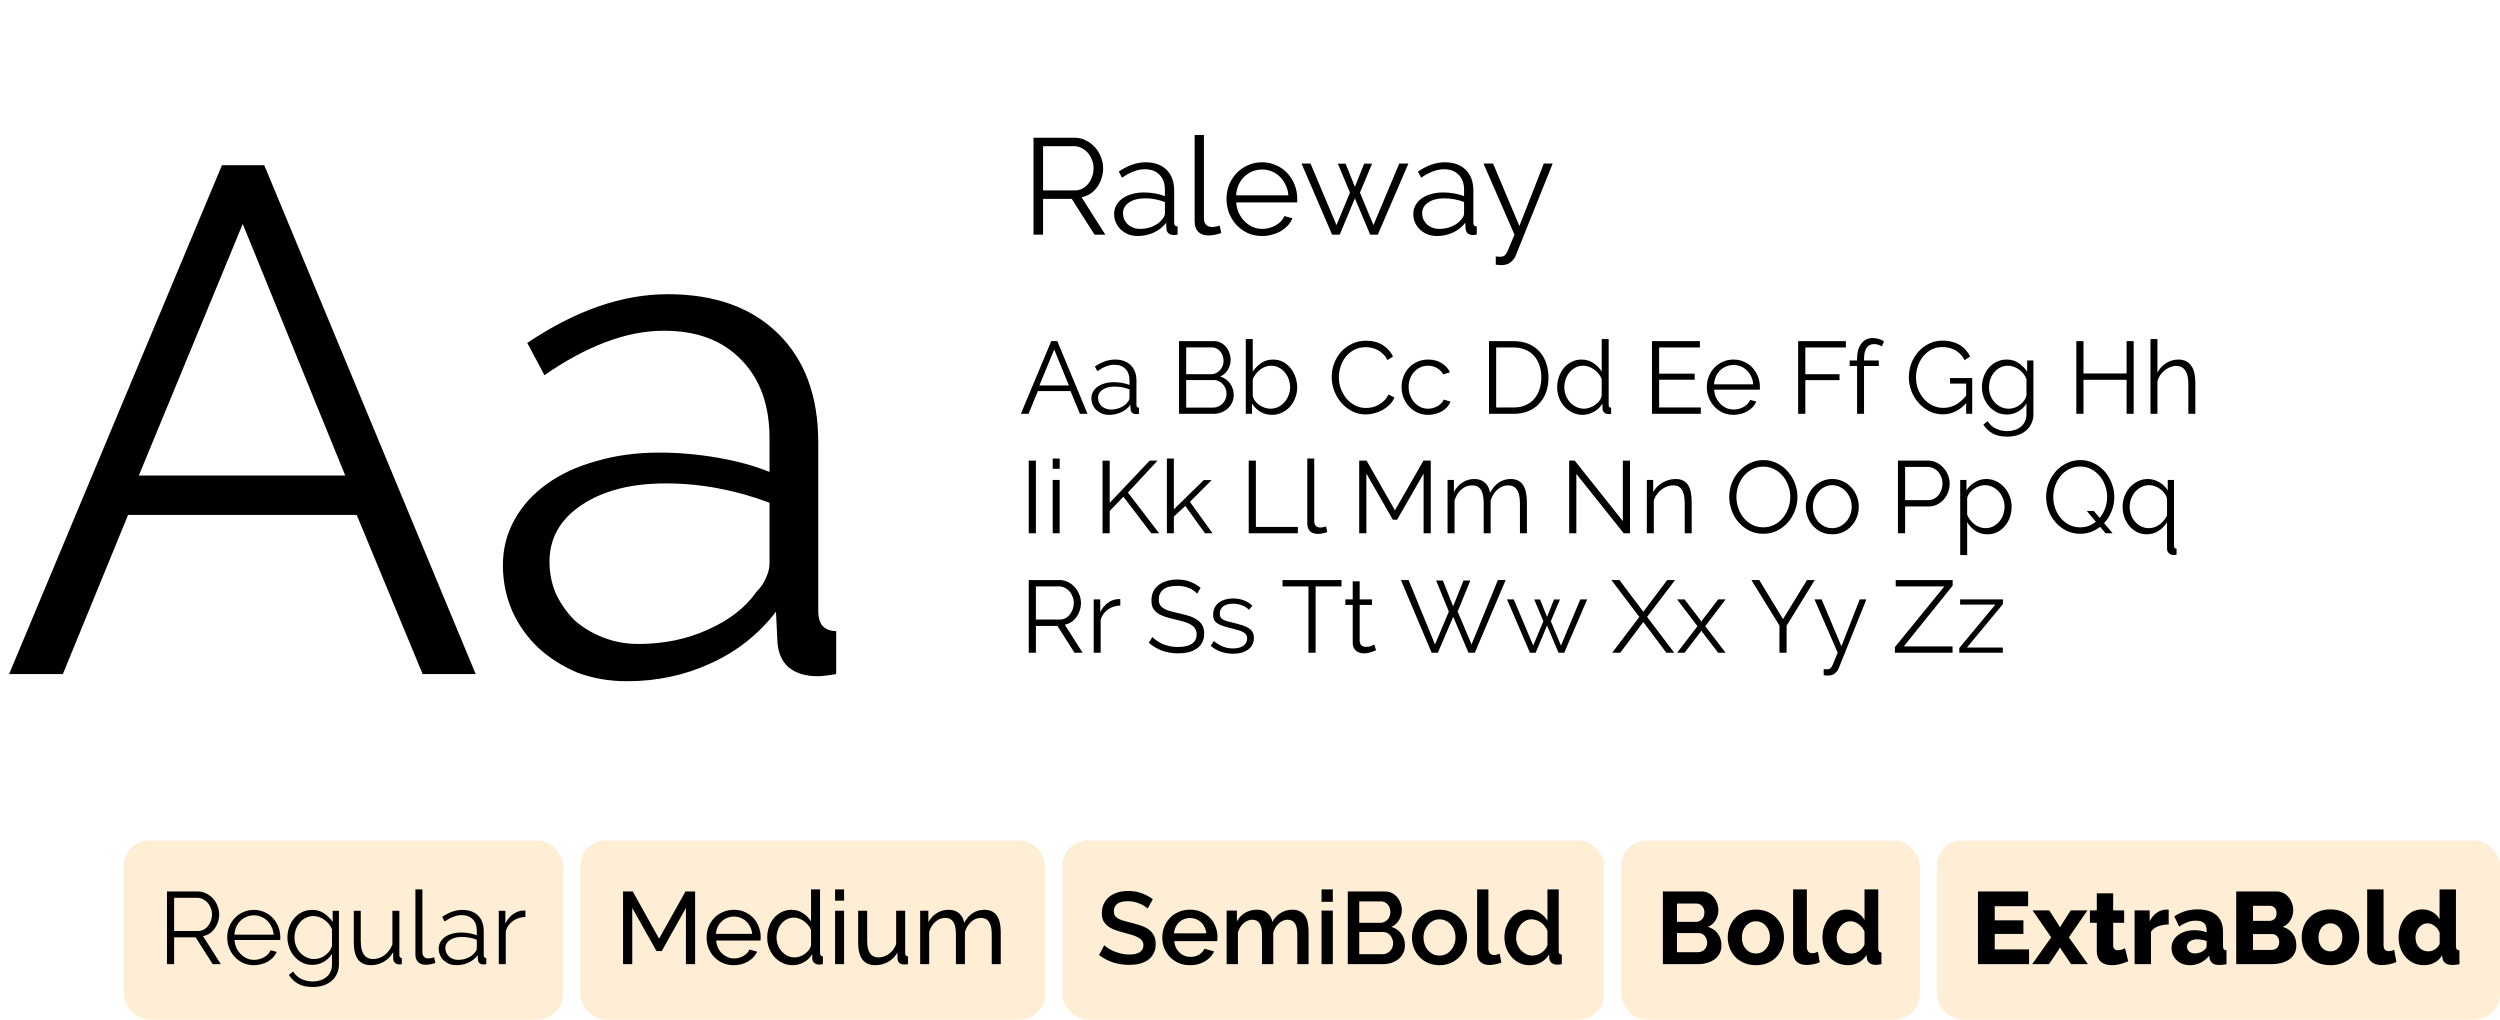 <svg width="586" height="239" viewBox="0 0 586 239" fill="none" xmlns="http://www.w3.org/2000/svg">
<path d="M52.029 38.72H61.941L111.501 158H99.069L83.613 120.704H30.021L14.733 158H2.133L52.029 38.72ZM80.925 111.464L56.901 52.496L32.541 111.464H80.925ZM146.944 159.68C142.8 159.68 138.936 159.008 135.352 157.664C131.88 156.208 128.8 154.248 126.112 151.784C123.536 149.32 121.52 146.464 120.064 143.216C118.608 139.856 117.88 136.272 117.88 132.464C117.88 128.656 118.776 125.128 120.568 121.88C122.36 118.632 124.88 115.832 128.128 113.48C131.376 111.128 135.24 109.336 139.72 108.104C144.2 106.76 149.128 106.088 154.504 106.088C158.984 106.088 163.52 106.48 168.112 107.264C172.704 108.048 176.792 109.168 180.376 110.624V102.728C180.376 95 178.192 88.896 173.824 84.416C169.456 79.824 163.408 77.528 155.68 77.528C151.2 77.528 146.608 78.424 141.904 80.216C137.2 82.008 132.44 84.584 127.624 87.944L123.592 80.384C134.904 72.768 145.88 68.96 156.52 68.96C167.496 68.96 176.12 72.04 182.392 78.2C188.664 84.36 191.8 92.872 191.8 103.736V143.216C191.8 146.352 193.2 147.92 196 147.92V158C194.096 158.336 192.64 158.504 191.632 158.504C188.72 158.504 186.424 157.776 184.744 156.32C183.176 154.864 182.336 152.848 182.224 150.272L181.888 143.384C177.856 148.648 172.76 152.68 166.6 155.48C160.552 158.28 154 159.68 146.944 159.68ZM149.632 150.944C155.568 150.944 161 149.824 165.928 147.584C170.968 145.344 174.776 142.376 177.352 138.68C178.36 137.672 179.088 136.608 179.536 135.488C180.096 134.256 180.376 133.136 180.376 132.128V117.848C176.568 116.392 172.592 115.272 168.448 114.488C164.416 113.704 160.272 113.312 156.016 113.312C147.952 113.312 141.4 114.992 136.36 118.352C131.32 121.712 128.8 126.136 128.8 131.624C128.8 134.312 129.304 136.832 130.312 139.184C131.432 141.536 132.888 143.608 134.68 145.4C136.584 147.08 138.824 148.424 141.4 149.432C143.976 150.44 146.72 150.944 149.632 150.944Z" fill="black"/>
<path d="M242.254 55V32.28H251.854C252.836 32.28 253.732 32.493 254.542 32.92C255.374 33.325 256.089 33.869 256.686 34.552C257.284 35.213 257.742 35.971 258.062 36.824C258.404 37.677 258.574 38.541 258.574 39.416C258.574 40.248 258.446 41.048 258.19 41.816C257.956 42.563 257.614 43.245 257.166 43.864C256.74 44.461 256.217 44.973 255.598 45.4C254.98 45.805 254.286 46.083 253.518 46.232L259.086 55H256.558L251.214 46.616H244.494V55H242.254ZM244.494 44.632H251.918C252.58 44.632 253.177 44.493 253.71 44.216C254.265 43.917 254.734 43.523 255.118 43.032C255.502 42.541 255.801 41.987 256.014 41.368C256.228 40.749 256.334 40.099 256.334 39.416C256.334 38.733 256.206 38.083 255.95 37.464C255.716 36.824 255.385 36.269 254.958 35.8C254.553 35.331 254.062 34.957 253.486 34.68C252.932 34.403 252.345 34.264 251.726 34.264H244.494V44.632ZM266.686 55.32C265.896 55.32 265.16 55.192 264.478 54.936C263.816 54.659 263.23 54.285 262.718 53.816C262.227 53.347 261.843 52.803 261.566 52.184C261.288 51.544 261.15 50.861 261.15 50.136C261.15 49.411 261.32 48.739 261.662 48.12C262.003 47.501 262.483 46.968 263.102 46.52C263.72 46.072 264.456 45.731 265.31 45.496C266.163 45.24 267.102 45.112 268.126 45.112C268.979 45.112 269.843 45.187 270.718 45.336C271.592 45.485 272.371 45.699 273.054 45.976V44.472C273.054 43 272.638 41.837 271.806 40.984C270.974 40.109 269.822 39.672 268.35 39.672C267.496 39.672 266.622 39.843 265.726 40.184C264.83 40.525 263.923 41.016 263.006 41.656L262.238 40.216C264.392 38.765 266.483 38.04 268.51 38.04C270.6 38.04 272.243 38.627 273.438 39.8C274.632 40.973 275.23 42.595 275.23 44.664V52.184C275.23 52.781 275.496 53.08 276.03 53.08V55C275.667 55.064 275.39 55.096 275.198 55.096C274.643 55.096 274.206 54.957 273.886 54.68C273.587 54.403 273.427 54.019 273.406 53.528L273.342 52.216C272.574 53.219 271.603 53.987 270.43 54.52C269.278 55.053 268.03 55.32 266.686 55.32ZM267.198 53.656C268.328 53.656 269.363 53.443 270.302 53.016C271.262 52.589 271.987 52.024 272.478 51.32C272.67 51.128 272.808 50.925 272.894 50.712C273 50.477 273.054 50.264 273.054 50.072V47.352C272.328 47.075 271.571 46.861 270.782 46.712C270.014 46.563 269.224 46.488 268.414 46.488C266.878 46.488 265.63 46.808 264.67 47.448C263.71 48.088 263.23 48.931 263.23 49.976C263.23 50.488 263.326 50.968 263.518 51.416C263.731 51.864 264.008 52.259 264.35 52.6C264.712 52.92 265.139 53.176 265.63 53.368C266.12 53.56 266.643 53.656 267.198 53.656ZM280.027 31.64H282.203V51.224C282.203 51.843 282.374 52.333 282.715 52.696C283.057 53.037 283.537 53.208 284.155 53.208C284.39 53.208 284.667 53.176 284.987 53.112C285.307 53.048 285.606 52.963 285.883 52.856L286.267 54.616C285.862 54.787 285.361 54.925 284.763 55.032C284.187 55.139 283.686 55.192 283.259 55.192C282.257 55.192 281.467 54.915 280.891 54.36C280.315 53.784 280.027 52.984 280.027 51.96V31.64ZM295.85 55.32C294.634 55.32 293.514 55.096 292.49 54.648C291.487 54.179 290.613 53.549 289.866 52.76C289.119 51.949 288.533 51.021 288.106 49.976C287.701 48.931 287.498 47.811 287.498 46.616C287.498 45.443 287.701 44.344 288.106 43.32C288.533 42.275 289.109 41.368 289.834 40.6C290.581 39.811 291.466 39.192 292.49 38.744C293.514 38.275 294.623 38.04 295.818 38.04C297.034 38.04 298.143 38.275 299.146 38.744C300.17 39.192 301.045 39.811 301.77 40.6C302.495 41.389 303.061 42.296 303.466 43.32C303.871 44.344 304.074 45.432 304.074 46.584C304.074 46.755 304.074 46.925 304.074 47.096C304.074 47.267 304.063 47.384 304.042 47.448H289.77C289.834 48.344 290.037 49.176 290.378 49.944C290.741 50.691 291.199 51.341 291.754 51.896C292.309 52.451 292.938 52.888 293.642 53.208C294.367 53.507 295.135 53.656 295.946 53.656C296.479 53.656 297.013 53.581 297.546 53.432C298.079 53.283 298.57 53.08 299.018 52.824C299.466 52.568 299.871 52.259 300.234 51.896C300.597 51.512 300.874 51.096 301.066 50.648L302.954 51.16C302.698 51.779 302.335 52.344 301.866 52.856C301.397 53.347 300.853 53.784 300.234 54.168C299.615 54.531 298.933 54.808 298.186 55C297.439 55.213 296.661 55.32 295.85 55.32ZM301.994 45.784C301.93 44.888 301.717 44.077 301.354 43.352C301.013 42.605 300.565 41.965 300.01 41.432C299.477 40.899 298.847 40.483 298.122 40.184C297.418 39.885 296.661 39.736 295.85 39.736C295.039 39.736 294.271 39.885 293.546 40.184C292.821 40.483 292.181 40.899 291.626 41.432C291.093 41.965 290.655 42.605 290.314 43.352C289.994 44.099 289.802 44.909 289.738 45.784H301.994ZM327.986 38.328H330.13L322.962 55H321.17L317.586 46.488L314.034 55H312.242L305.074 38.328H307.186L313.266 52.76L316.434 45.144L313.586 38.36H315.41L317.586 43.8L319.762 38.36H321.618L318.77 45.144L321.938 52.76L327.986 38.328ZM336.811 55.32C336.021 55.32 335.285 55.192 334.603 54.936C333.941 54.659 333.355 54.285 332.843 53.816C332.352 53.347 331.968 52.803 331.691 52.184C331.413 51.544 331.275 50.861 331.275 50.136C331.275 49.411 331.445 48.739 331.787 48.12C332.128 47.501 332.608 46.968 333.227 46.52C333.845 46.072 334.581 45.731 335.435 45.496C336.288 45.24 337.227 45.112 338.251 45.112C339.104 45.112 339.968 45.187 340.843 45.336C341.717 45.485 342.496 45.699 343.179 45.976V44.472C343.179 43 342.763 41.837 341.931 40.984C341.099 40.109 339.947 39.672 338.475 39.672C337.621 39.672 336.747 39.843 335.851 40.184C334.955 40.525 334.048 41.016 333.131 41.656L332.363 40.216C334.517 38.765 336.608 38.04 338.635 38.04C340.725 38.04 342.368 38.627 343.563 39.8C344.757 40.973 345.355 42.595 345.355 44.664V52.184C345.355 52.781 345.621 53.08 346.155 53.08V55C345.792 55.064 345.515 55.096 345.323 55.096C344.768 55.096 344.331 54.957 344.011 54.68C343.712 54.403 343.552 54.019 343.531 53.528L343.467 52.216C342.699 53.219 341.728 53.987 340.555 54.52C339.403 55.053 338.155 55.32 336.811 55.32ZM337.323 53.656C338.453 53.656 339.488 53.443 340.427 53.016C341.387 52.589 342.112 52.024 342.603 51.32C342.795 51.128 342.933 50.925 343.019 50.712C343.125 50.477 343.179 50.264 343.179 50.072V47.352C342.453 47.075 341.696 46.861 340.907 46.712C340.139 46.563 339.349 46.488 338.539 46.488C337.003 46.488 335.755 46.808 334.795 47.448C333.835 48.088 333.355 48.931 333.355 49.976C333.355 50.488 333.451 50.968 333.643 51.416C333.856 51.864 334.133 52.259 334.475 52.6C334.837 52.92 335.264 53.176 335.755 53.368C336.245 53.56 336.768 53.656 337.323 53.656ZM350.61 60.12C350.781 60.141 350.941 60.152 351.09 60.152C351.261 60.173 351.421 60.184 351.57 60.184C351.954 60.184 352.253 60.131 352.466 60.024C352.701 59.917 352.925 59.683 353.138 59.32C353.351 58.957 353.586 58.435 353.842 57.752C354.119 57.069 354.503 56.152 354.994 55L347.73 38.328H349.97L356.146 52.984L361.874 38.328H363.954L355.314 59.832C355.079 60.451 354.685 60.984 354.13 61.432C353.597 61.901 352.861 62.136 351.922 62.136C351.709 62.136 351.506 62.125 351.314 62.104C351.122 62.104 350.887 62.083 350.61 62.04V60.12Z" fill="black"/>
<path d="M246.416 79.96H247.832L254.912 97H253.136L250.928 91.672H243.272L241.088 97H239.288L246.416 79.96ZM250.544 90.352L247.112 81.928L243.632 90.352H250.544ZM259.975 97.24C259.383 97.24 258.831 97.144 258.319 96.952C257.823 96.744 257.383 96.464 256.999 96.112C256.631 95.76 256.343 95.352 256.135 94.888C255.927 94.408 255.823 93.896 255.823 93.352C255.823 92.808 255.951 92.304 256.207 91.84C256.463 91.376 256.823 90.976 257.287 90.64C257.751 90.304 258.303 90.048 258.943 89.872C259.583 89.68 260.287 89.584 261.055 89.584C261.695 89.584 262.343 89.64 262.999 89.752C263.655 89.864 264.239 90.024 264.751 90.232V89.104C264.751 88 264.439 87.128 263.815 86.488C263.191 85.832 262.327 85.504 261.223 85.504C260.583 85.504 259.927 85.632 259.255 85.888C258.583 86.144 257.903 86.512 257.215 86.992L256.639 85.912C258.255 84.824 259.823 84.28 261.343 84.28C262.911 84.28 264.143 84.72 265.039 85.6C265.935 86.48 266.383 87.696 266.383 89.248V94.888C266.383 95.336 266.583 95.56 266.983 95.56V97C266.711 97.048 266.503 97.072 266.359 97.072C265.943 97.072 265.615 96.968 265.375 96.76C265.151 96.552 265.031 96.264 265.015 95.896L264.967 94.912C264.391 95.664 263.663 96.24 262.783 96.64C261.919 97.04 260.983 97.24 259.975 97.24ZM260.359 95.992C261.207 95.992 261.983 95.832 262.687 95.512C263.407 95.192 263.951 94.768 264.319 94.24C264.463 94.096 264.567 93.944 264.631 93.784C264.711 93.608 264.751 93.448 264.751 93.304V91.264C264.207 91.056 263.639 90.896 263.047 90.784C262.471 90.672 261.879 90.616 261.271 90.616C260.119 90.616 259.183 90.856 258.463 91.336C257.743 91.816 257.383 92.448 257.383 93.232C257.383 93.616 257.455 93.976 257.599 94.312C257.759 94.648 257.967 94.944 258.223 95.2C258.495 95.44 258.815 95.632 259.183 95.776C259.551 95.92 259.943 95.992 260.359 95.992ZM289.179 92.608C289.179 93.248 289.051 93.84 288.795 94.384C288.539 94.912 288.195 95.376 287.763 95.776C287.331 96.16 286.827 96.464 286.251 96.688C285.675 96.896 285.059 97 284.403 97H276.363V79.96H284.571C285.163 79.96 285.699 80.088 286.179 80.344C286.659 80.6 287.067 80.936 287.403 81.352C287.739 81.752 287.995 82.216 288.171 82.744C288.363 83.256 288.459 83.776 288.459 84.304C288.459 85.168 288.243 85.96 287.811 86.68C287.379 87.384 286.779 87.912 286.011 88.264C286.987 88.552 287.755 89.088 288.315 89.872C288.891 90.656 289.179 91.568 289.179 92.608ZM287.499 92.32C287.499 91.904 287.427 91.504 287.283 91.12C287.139 90.72 286.931 90.376 286.659 90.088C286.403 89.784 286.091 89.544 285.723 89.368C285.371 89.176 284.987 89.08 284.571 89.08H278.043V95.536H284.403C284.835 95.536 285.235 95.448 285.603 95.272C285.987 95.096 286.315 94.864 286.587 94.576C286.875 94.272 287.099 93.928 287.259 93.544C287.419 93.144 287.499 92.736 287.499 92.32ZM278.043 81.424V87.712H283.899C284.315 87.712 284.699 87.624 285.051 87.448C285.419 87.272 285.731 87.04 285.987 86.752C286.243 86.464 286.443 86.136 286.587 85.768C286.731 85.384 286.803 84.984 286.803 84.568C286.803 84.136 286.731 83.728 286.587 83.344C286.459 82.96 286.267 82.632 286.011 82.36C285.771 82.072 285.483 81.848 285.147 81.688C284.811 81.512 284.443 81.424 284.043 81.424H278.043ZM298.131 97.24C297.139 97.24 296.227 96.992 295.395 96.496C294.579 96 293.939 95.36 293.475 94.576V97H292.011V79.48H293.643V87.112C294.203 86.264 294.875 85.584 295.659 85.072C296.443 84.544 297.355 84.28 298.395 84.28C299.275 84.28 300.059 84.464 300.747 84.832C301.451 85.2 302.043 85.696 302.523 86.32C303.019 86.928 303.395 87.624 303.651 88.408C303.923 89.176 304.059 89.968 304.059 90.784C304.059 91.664 303.907 92.496 303.603 93.28C303.299 94.064 302.883 94.752 302.355 95.344C301.827 95.92 301.195 96.384 300.459 96.736C299.739 97.072 298.963 97.24 298.131 97.24ZM297.747 95.8C298.435 95.8 299.059 95.664 299.619 95.392C300.195 95.104 300.683 94.728 301.083 94.264C301.499 93.784 301.819 93.248 302.043 92.656C302.283 92.048 302.403 91.424 302.403 90.784C302.403 90.128 302.291 89.496 302.067 88.888C301.859 88.28 301.555 87.744 301.155 87.28C300.771 86.8 300.299 86.424 299.739 86.152C299.195 85.864 298.595 85.72 297.939 85.72C297.443 85.72 296.979 85.808 296.547 85.984C296.115 86.144 295.715 86.368 295.347 86.656C294.979 86.944 294.651 87.28 294.363 87.664C294.075 88.032 293.835 88.424 293.643 88.84V92.728C293.707 93.16 293.875 93.568 294.147 93.952C294.435 94.32 294.771 94.64 295.155 94.912C295.555 95.184 295.979 95.4 296.427 95.56C296.891 95.72 297.331 95.8 297.747 95.8ZM312.149 88.36C312.149 87.336 312.325 86.32 312.677 85.312C313.045 84.288 313.573 83.376 314.261 82.576C314.949 81.776 315.797 81.128 316.805 80.632C317.813 80.12 318.957 79.864 320.237 79.864C321.757 79.864 323.053 80.208 324.125 80.896C325.213 81.584 326.013 82.48 326.525 83.584L325.205 84.4C324.933 83.84 324.597 83.368 324.197 82.984C323.813 82.6 323.397 82.288 322.949 82.048C322.501 81.808 322.037 81.64 321.557 81.544C321.077 81.432 320.605 81.376 320.141 81.376C319.117 81.376 318.213 81.584 317.429 82C316.645 82.416 315.981 82.96 315.437 83.632C314.909 84.304 314.509 85.064 314.237 85.912C313.965 86.744 313.829 87.592 313.829 88.456C313.829 89.4 313.989 90.304 314.309 91.168C314.645 92.032 315.093 92.8 315.653 93.472C316.229 94.128 316.901 94.656 317.669 95.056C318.453 95.44 319.301 95.632 320.213 95.632C320.693 95.632 321.181 95.576 321.677 95.464C322.189 95.336 322.677 95.144 323.141 94.888C323.621 94.616 324.061 94.288 324.461 93.904C324.861 93.504 325.197 93.024 325.469 92.464L326.861 93.184C326.589 93.824 326.205 94.392 325.709 94.888C325.213 95.368 324.661 95.776 324.053 96.112C323.445 96.448 322.797 96.704 322.109 96.88C321.437 97.056 320.773 97.144 320.117 97.144C318.949 97.144 317.877 96.888 316.901 96.376C315.925 95.864 315.085 95.2 314.381 94.384C313.677 93.552 313.125 92.616 312.725 91.576C312.341 90.52 312.149 89.448 312.149 88.36ZM328.53 90.712C328.53 89.832 328.682 89 328.986 88.216C329.29 87.432 329.714 86.752 330.258 86.176C330.818 85.584 331.482 85.12 332.25 84.784C333.018 84.448 333.866 84.28 334.794 84.28C335.978 84.28 337.01 84.552 337.89 85.096C338.77 85.624 339.434 86.344 339.882 87.256L338.298 87.76C337.946 87.12 337.45 86.624 336.81 86.272C336.186 85.904 335.49 85.72 334.722 85.72C334.082 85.72 333.482 85.848 332.922 86.104C332.378 86.36 331.898 86.712 331.482 87.16C331.082 87.592 330.762 88.112 330.522 88.72C330.298 89.328 330.186 89.992 330.186 90.712C330.186 91.416 330.306 92.08 330.546 92.704C330.786 93.328 331.114 93.872 331.53 94.336C331.946 94.784 332.426 95.144 332.97 95.416C333.53 95.672 334.122 95.8 334.746 95.8C335.146 95.8 335.538 95.744 335.922 95.632C336.322 95.52 336.69 95.368 337.026 95.176C337.362 94.968 337.65 94.736 337.89 94.48C338.13 94.224 338.298 93.952 338.394 93.664L340.002 94.144C339.826 94.592 339.57 95.008 339.234 95.392C338.898 95.76 338.498 96.088 338.034 96.376C337.586 96.648 337.082 96.856 336.522 97C335.978 97.16 335.41 97.24 334.818 97.24C333.906 97.24 333.066 97.072 332.298 96.736C331.53 96.384 330.866 95.912 330.306 95.32C329.746 94.712 329.306 94.016 328.986 93.232C328.682 92.448 328.53 91.608 328.53 90.712ZM349.019 97V79.96H354.803C356.163 79.96 357.347 80.184 358.355 80.632C359.379 81.08 360.227 81.688 360.899 82.456C361.587 83.224 362.099 84.128 362.435 85.168C362.787 86.192 362.963 87.288 362.963 88.456C362.963 89.752 362.771 90.928 362.387 91.984C362.003 93.024 361.451 93.92 360.731 94.672C360.027 95.408 359.171 95.984 358.163 96.4C357.171 96.8 356.051 97 354.803 97H349.019ZM361.283 88.456C361.283 87.432 361.139 86.496 360.851 85.648C360.563 84.784 360.139 84.04 359.579 83.416C359.035 82.792 358.363 82.312 357.563 81.976C356.763 81.624 355.843 81.448 354.803 81.448H350.699V95.512H354.803C355.859 95.512 356.787 95.336 357.587 94.984C358.403 94.616 359.083 94.12 359.627 93.496C360.171 92.856 360.579 92.112 360.851 91.264C361.139 90.4 361.283 89.464 361.283 88.456ZM370.975 97.24C370.111 97.24 369.311 97.064 368.575 96.712C367.839 96.344 367.207 95.864 366.679 95.272C366.151 94.68 365.735 94 365.431 93.232C365.143 92.448 364.999 91.632 364.999 90.784C364.999 89.904 365.143 89.072 365.431 88.288C365.719 87.488 366.111 86.792 366.607 86.2C367.119 85.608 367.719 85.144 368.407 84.808C369.111 84.456 369.879 84.28 370.711 84.28C371.767 84.28 372.703 84.56 373.519 85.12C374.335 85.664 374.975 86.328 375.439 87.112V79.48H377.071V94.888C377.071 95.336 377.263 95.56 377.647 95.56V97C377.407 97.048 377.215 97.072 377.071 97.072C376.687 97.072 376.351 96.952 376.063 96.712C375.775 96.456 375.631 96.152 375.631 95.8V94.576C375.135 95.392 374.463 96.04 373.615 96.52C372.767 97 371.887 97.24 370.975 97.24ZM371.335 95.8C371.735 95.8 372.159 95.72 372.607 95.56C373.071 95.4 373.503 95.184 373.903 94.912C374.303 94.624 374.639 94.296 374.911 93.928C375.199 93.544 375.375 93.136 375.439 92.704V88.84C375.279 88.408 375.047 88.008 374.743 87.64C374.439 87.256 374.087 86.92 373.687 86.632C373.303 86.344 372.887 86.12 372.439 85.96C371.991 85.8 371.551 85.72 371.119 85.72C370.447 85.72 369.839 85.864 369.295 86.152C368.751 86.44 368.279 86.824 367.879 87.304C367.495 87.768 367.199 88.304 366.991 88.912C366.783 89.52 366.679 90.144 366.679 90.784C366.679 91.456 366.799 92.096 367.039 92.704C367.279 93.312 367.607 93.848 368.023 94.312C368.439 94.76 368.927 95.12 369.487 95.392C370.063 95.664 370.679 95.8 371.335 95.8ZM398.67 95.512V97H387.222V79.96H398.454V81.448H388.902V87.592H397.23V89.008H388.902V95.512H398.67ZM406.348 97.24C405.436 97.24 404.596 97.072 403.828 96.736C403.076 96.384 402.42 95.912 401.86 95.32C401.3 94.712 400.86 94.016 400.54 93.232C400.236 92.448 400.084 91.608 400.084 90.712C400.084 89.832 400.236 89.008 400.54 88.24C400.86 87.456 401.292 86.776 401.836 86.2C402.396 85.608 403.06 85.144 403.828 84.808C404.596 84.456 405.428 84.28 406.324 84.28C407.236 84.28 408.068 84.456 408.82 84.808C409.588 85.144 410.244 85.608 410.788 86.2C411.332 86.792 411.756 87.472 412.06 88.24C412.364 89.008 412.516 89.824 412.516 90.688C412.516 90.816 412.516 90.944 412.516 91.072C412.516 91.2 412.508 91.288 412.492 91.336H401.788C401.836 92.008 401.988 92.632 402.244 93.208C402.516 93.768 402.86 94.256 403.276 94.672C403.692 95.088 404.164 95.416 404.692 95.656C405.236 95.88 405.812 95.992 406.42 95.992C406.82 95.992 407.22 95.936 407.62 95.824C408.02 95.712 408.388 95.56 408.724 95.368C409.06 95.176 409.364 94.944 409.636 94.672C409.908 94.384 410.116 94.072 410.26 93.736L411.676 94.12C411.484 94.584 411.212 95.008 410.86 95.392C410.508 95.76 410.1 96.088 409.636 96.376C409.172 96.648 408.66 96.856 408.1 97C407.54 97.16 406.956 97.24 406.348 97.24ZM410.956 90.088C410.908 89.416 410.748 88.808 410.476 88.264C410.22 87.704 409.884 87.224 409.468 86.824C409.068 86.424 408.596 86.112 408.052 85.888C407.524 85.664 406.956 85.552 406.348 85.552C405.74 85.552 405.164 85.664 404.62 85.888C404.076 86.112 403.596 86.424 403.18 86.824C402.78 87.224 402.452 87.704 402.196 88.264C401.956 88.824 401.812 89.432 401.764 90.088H410.956ZM421.488 97V79.96H432.672V81.448H423.168V87.712H431.184V89.104H423.168V97H421.488ZM435.298 97V85.792H433.57V84.496H435.298V84.16C435.298 82.624 435.626 81.424 436.282 80.56C436.938 79.68 437.834 79.24 438.97 79.24C439.466 79.24 439.946 79.312 440.41 79.456C440.874 79.6 441.274 79.792 441.61 80.032L441.106 81.208C440.882 81.032 440.602 80.896 440.266 80.8C439.946 80.704 439.618 80.656 439.282 80.656C438.514 80.656 437.93 80.952 437.53 81.544C437.13 82.136 436.93 82.992 436.93 84.112V84.496H440.386V85.792H436.93V97H435.298ZM460.87 94.504C459.286 96.248 457.462 97.12 455.398 97.12C454.246 97.12 453.182 96.872 452.206 96.376C451.246 95.88 450.406 95.224 449.686 94.408C448.982 93.592 448.43 92.672 448.03 91.648C447.63 90.608 447.43 89.544 447.43 88.456C447.43 87.32 447.622 86.232 448.006 85.192C448.406 84.152 448.958 83.24 449.662 82.456C450.366 81.656 451.198 81.024 452.158 80.56C453.118 80.08 454.166 79.84 455.302 79.84C456.134 79.84 456.894 79.936 457.582 80.128C458.27 80.304 458.878 80.56 459.406 80.896C459.95 81.216 460.414 81.608 460.798 82.072C461.198 82.52 461.534 83.016 461.806 83.56L460.51 84.424C459.95 83.368 459.222 82.592 458.326 82.096C457.43 81.6 456.414 81.352 455.278 81.352C454.334 81.352 453.478 81.552 452.71 81.952C451.958 82.352 451.31 82.888 450.766 83.56C450.238 84.216 449.83 84.976 449.542 85.84C449.254 86.688 449.11 87.568 449.11 88.48C449.11 89.44 449.27 90.352 449.59 91.216C449.926 92.08 450.382 92.84 450.958 93.496C451.534 94.136 452.206 94.648 452.974 95.032C453.758 95.416 454.606 95.608 455.518 95.608C456.494 95.608 457.422 95.384 458.302 94.936C459.198 94.472 460.054 93.744 460.87 92.752V89.92H457.078V88.624H462.286V97H460.87V94.504ZM470.418 97.168C469.554 97.168 468.762 96.992 468.042 96.64C467.338 96.272 466.722 95.792 466.194 95.2C465.682 94.608 465.282 93.928 464.994 93.16C464.706 92.392 464.562 91.6 464.562 90.784C464.562 89.92 464.698 89.096 464.97 88.312C465.258 87.512 465.658 86.816 466.17 86.224C466.682 85.632 467.29 85.16 467.994 84.808C468.714 84.456 469.506 84.28 470.37 84.28C471.442 84.28 472.37 84.552 473.154 85.096C473.938 85.624 474.61 86.296 475.17 87.112V84.496H476.634V97.048C476.634 97.912 476.466 98.672 476.13 99.328C475.81 100 475.37 100.56 474.81 101.008C474.266 101.456 473.618 101.792 472.866 102.016C472.13 102.24 471.346 102.352 470.514 102.352C469.074 102.352 467.914 102.096 467.034 101.584C466.154 101.072 465.442 100.384 464.898 99.52L465.906 98.728C466.402 99.528 467.058 100.112 467.874 100.48C468.69 100.864 469.57 101.056 470.514 101.056C471.122 101.056 471.698 100.968 472.242 100.792C472.786 100.632 473.258 100.384 473.658 100.048C474.074 99.728 474.402 99.312 474.642 98.8C474.882 98.304 475.002 97.72 475.002 97.048V94.576C474.522 95.376 473.866 96.008 473.034 96.472C472.202 96.936 471.33 97.168 470.418 97.168ZM470.874 95.8C471.354 95.8 471.826 95.712 472.29 95.536C472.754 95.36 473.17 95.128 473.538 94.84C473.922 94.536 474.242 94.2 474.498 93.832C474.754 93.464 474.922 93.088 475.002 92.704V88.84C474.826 88.392 474.586 87.976 474.282 87.592C473.978 87.208 473.634 86.88 473.25 86.608C472.866 86.336 472.45 86.12 472.002 85.96C471.57 85.8 471.13 85.72 470.682 85.72C469.978 85.72 469.346 85.872 468.786 86.176C468.242 86.464 467.778 86.848 467.394 87.328C467.01 87.808 466.714 88.352 466.506 88.96C466.314 89.568 466.218 90.184 466.218 90.808C466.218 91.48 466.338 92.12 466.578 92.728C466.818 93.336 467.146 93.872 467.562 94.336C467.994 94.784 468.49 95.144 469.05 95.416C469.61 95.672 470.218 95.8 470.874 95.8ZM500.131 79.96V97H498.475V89.032H488.371V97H486.691V79.96H488.371V87.544H498.475V79.96H500.131ZM514.585 97H512.953V90.016C512.953 88.592 512.705 87.528 512.209 86.824C511.729 86.12 511.017 85.768 510.073 85.768C509.609 85.768 509.145 85.864 508.681 86.056C508.233 86.232 507.809 86.48 507.409 86.8C507.009 87.12 506.657 87.496 506.353 87.928C506.065 88.36 505.849 88.832 505.705 89.344V97H504.073V79.48H505.705V87.328C506.201 86.384 506.889 85.64 507.769 85.096C508.649 84.552 509.601 84.28 510.625 84.28C511.345 84.28 511.953 84.416 512.449 84.688C512.945 84.944 513.353 85.312 513.673 85.792C513.993 86.256 514.225 86.824 514.369 87.496C514.513 88.152 514.585 88.88 514.585 89.68V97ZM241.136 125V107.96H242.816V125H241.136ZM246.753 125V112.496H248.385V125H246.753ZM246.753 109.88V107.48H248.385V109.88H246.753ZM258.433 125V107.984H260.113V117.872L269.497 107.96H271.345L264.385 115.448L271.705 125H269.857L263.329 116.432L260.113 119.768V125H258.433ZM282.447 125L277.839 118.592L275.151 121.088V125H273.519V107.48H275.151V119.384L282.183 112.52H284.031L278.919 117.632L284.223 125H282.447ZM292.699 125V107.96H294.379V123.512H304.219V125H292.699ZM306.427 107.48H308.059V122.168C308.059 122.632 308.187 123 308.443 123.272C308.699 123.528 309.059 123.656 309.523 123.656C309.699 123.656 309.907 123.632 310.147 123.584C310.387 123.536 310.611 123.472 310.819 123.392L311.107 124.712C310.803 124.84 310.427 124.944 309.979 125.024C309.547 125.104 309.171 125.144 308.851 125.144C308.099 125.144 307.507 124.936 307.075 124.52C306.643 124.088 306.427 123.488 306.427 122.72V107.48ZM333.693 125V111.008L327.477 121.832H326.493L320.277 111.008V125H318.597V107.96H320.325L326.973 119.624L333.669 107.96H335.373V125H333.693ZM357.908 125H356.276V118.016C356.276 116.56 356.044 115.488 355.58 114.8C355.116 114.112 354.428 113.768 353.516 113.768C353.036 113.768 352.58 113.856 352.148 114.032C351.732 114.208 351.34 114.456 350.972 114.776C350.62 115.096 350.308 115.48 350.036 115.928C349.764 116.36 349.556 116.84 349.412 117.368V125H347.78V118.016C347.78 116.528 347.556 115.448 347.108 114.776C346.66 114.104 345.972 113.768 345.044 113.768C344.1 113.768 343.26 114.096 342.524 114.752C341.788 115.408 341.26 116.272 340.94 117.344V125H339.308V112.496H340.796V115.328C341.308 114.368 341.98 113.624 342.812 113.096C343.644 112.552 344.564 112.28 345.572 112.28C346.628 112.28 347.468 112.576 348.092 113.168C348.732 113.76 349.124 114.536 349.268 115.496C350.436 113.352 352.044 112.28 354.092 112.28C354.796 112.28 355.388 112.408 355.868 112.664C356.364 112.92 356.756 113.288 357.044 113.768C357.348 114.232 357.564 114.8 357.692 115.472C357.836 116.128 357.908 116.864 357.908 117.68V125ZM369.496 111.08V125H367.816V107.96H369.112L380.392 122.144V107.984H382.072V125H380.608L369.496 111.08ZM396.531 125H394.899V118.016C394.899 116.528 394.675 115.448 394.227 114.776C393.795 114.104 393.123 113.768 392.211 113.768C391.731 113.768 391.251 113.856 390.771 114.032C390.291 114.208 389.843 114.456 389.427 114.776C389.027 115.096 388.667 115.48 388.347 115.928C388.027 116.36 387.795 116.832 387.651 117.344V125H386.019V112.496H387.507V115.328C388.019 114.416 388.747 113.68 389.691 113.12C390.651 112.56 391.691 112.28 392.811 112.28C393.499 112.28 394.083 112.408 394.563 112.664C395.043 112.92 395.427 113.28 395.715 113.744C396.003 114.208 396.211 114.776 396.339 115.448C396.467 116.12 396.531 116.864 396.531 117.68V125ZM413.328 125.12C412.144 125.12 411.056 124.88 410.064 124.4C409.088 123.904 408.248 123.256 407.544 122.456C406.84 121.64 406.296 120.712 405.912 119.672C405.528 118.632 405.336 117.568 405.336 116.48C405.336 115.344 405.536 114.256 405.936 113.216C406.352 112.176 406.92 111.256 407.64 110.456C408.36 109.656 409.208 109.024 410.184 108.56C411.16 108.08 412.216 107.84 413.352 107.84C414.536 107.84 415.616 108.096 416.592 108.608C417.584 109.104 418.424 109.76 419.112 110.576C419.816 111.392 420.36 112.32 420.744 113.36C421.128 114.384 421.32 115.432 421.32 116.504C421.32 117.64 421.112 118.728 420.696 119.768C420.296 120.808 419.736 121.728 419.016 122.528C418.312 123.312 417.472 123.944 416.496 124.424C415.52 124.888 414.464 125.12 413.328 125.12ZM407.016 116.48C407.016 117.408 407.168 118.304 407.472 119.168C407.776 120.016 408.208 120.776 408.768 121.448C409.328 122.104 409.992 122.632 410.76 123.032C411.528 123.416 412.384 123.608 413.328 123.608C414.288 123.608 415.16 123.4 415.944 122.984C416.728 122.568 417.392 122.024 417.936 121.352C418.48 120.68 418.896 119.92 419.184 119.072C419.488 118.224 419.64 117.36 419.64 116.48C419.64 115.552 419.48 114.664 419.16 113.816C418.856 112.952 418.424 112.192 417.864 111.536C417.304 110.88 416.64 110.36 415.872 109.976C415.104 109.576 414.256 109.376 413.328 109.376C412.368 109.376 411.496 109.584 410.712 110C409.928 110.4 409.264 110.936 408.72 111.608C408.176 112.28 407.752 113.04 407.448 113.888C407.16 114.736 407.016 115.6 407.016 116.48ZM429.48 125.24C428.568 125.24 427.736 125.072 426.984 124.736C426.232 124.384 425.576 123.912 425.016 123.32C424.472 122.728 424.048 122.04 423.744 121.256C423.44 120.472 423.288 119.648 423.288 118.784C423.288 117.904 423.44 117.072 423.744 116.288C424.064 115.504 424.496 114.816 425.04 114.224C425.6 113.632 426.256 113.16 427.008 112.808C427.76 112.456 428.584 112.28 429.48 112.28C430.376 112.28 431.2 112.456 431.952 112.808C432.72 113.16 433.376 113.632 433.92 114.224C434.48 114.816 434.912 115.504 435.216 116.288C435.536 117.072 435.696 117.904 435.696 118.784C435.696 119.648 435.544 120.472 435.24 121.256C434.936 122.04 434.504 122.728 433.944 123.32C433.4 123.912 432.744 124.384 431.976 124.736C431.224 125.072 430.392 125.24 429.48 125.24ZM424.944 118.808C424.944 119.512 425.064 120.168 425.304 120.776C425.544 121.368 425.864 121.896 426.264 122.36C426.68 122.808 427.16 123.16 427.704 123.416C428.264 123.672 428.856 123.8 429.48 123.8C430.104 123.8 430.688 123.672 431.232 123.416C431.792 123.144 432.28 122.784 432.696 122.336C433.112 121.872 433.44 121.336 433.68 120.728C433.92 120.12 434.04 119.464 434.04 118.76C434.04 118.072 433.92 117.424 433.68 116.816C433.44 116.192 433.112 115.656 432.696 115.208C432.28 114.744 431.792 114.384 431.232 114.128C430.688 113.856 430.104 113.72 429.48 113.72C428.856 113.72 428.272 113.856 427.728 114.128C427.184 114.384 426.704 114.744 426.288 115.208C425.872 115.672 425.544 116.216 425.304 116.84C425.064 117.448 424.944 118.104 424.944 118.808ZM444.878 125V107.96H451.934C452.67 107.96 453.342 108.12 453.95 108.44C454.574 108.744 455.11 109.152 455.558 109.664C456.006 110.16 456.358 110.728 456.614 111.368C456.87 112.008 456.998 112.656 456.998 113.312C456.998 114.016 456.878 114.696 456.638 115.352C456.398 115.992 456.062 116.56 455.63 117.056C455.198 117.552 454.678 117.952 454.07 118.256C453.478 118.56 452.814 118.712 452.078 118.712H446.558V125H444.878ZM446.558 117.224H452.006C452.502 117.224 452.95 117.12 453.35 116.912C453.766 116.688 454.118 116.4 454.406 116.048C454.694 115.68 454.918 115.264 455.078 114.8C455.238 114.32 455.318 113.824 455.318 113.312C455.318 112.784 455.222 112.288 455.03 111.824C454.854 111.344 454.606 110.928 454.286 110.576C453.982 110.224 453.614 109.952 453.182 109.76C452.766 109.552 452.326 109.448 451.862 109.448H446.558V117.224ZM465.856 125.24C464.8 125.24 463.864 124.976 463.048 124.448C462.248 123.904 461.6 123.224 461.104 122.408V130.112H459.472V112.496H460.936V114.92C461.448 114.136 462.112 113.504 462.928 113.024C463.744 112.528 464.632 112.28 465.592 112.28C466.456 112.28 467.248 112.464 467.968 112.832C468.688 113.184 469.312 113.664 469.84 114.272C470.368 114.864 470.776 115.552 471.064 116.336C471.368 117.12 471.52 117.928 471.52 118.76C471.52 119.64 471.384 120.472 471.112 121.256C470.84 122.04 470.448 122.728 469.936 123.32C469.44 123.912 468.84 124.384 468.136 124.736C467.448 125.072 466.688 125.24 465.856 125.24ZM465.4 123.8C466.072 123.8 466.68 123.656 467.224 123.368C467.784 123.08 468.256 122.704 468.64 122.24C469.04 121.76 469.344 121.224 469.552 120.632C469.76 120.024 469.864 119.4 469.864 118.76C469.864 118.088 469.744 117.448 469.504 116.84C469.264 116.232 468.936 115.696 468.52 115.232C468.104 114.768 467.608 114.4 467.032 114.128C466.472 113.856 465.864 113.72 465.208 113.72C464.792 113.72 464.352 113.808 463.888 113.984C463.44 114.144 463.016 114.368 462.616 114.656C462.232 114.928 461.896 115.256 461.608 115.64C461.336 116.008 461.168 116.4 461.104 116.816V120.656C461.296 121.104 461.536 121.52 461.824 121.904C462.128 122.288 462.464 122.624 462.832 122.912C463.216 123.184 463.624 123.4 464.056 123.56C464.488 123.72 464.936 123.8 465.4 123.8ZM492.258 123.488C491.602 124 490.882 124.4 490.098 124.688C489.33 124.976 488.498 125.12 487.602 125.12C486.418 125.12 485.33 124.872 484.338 124.376C483.362 123.88 482.522 123.232 481.818 122.432C481.114 121.632 480.57 120.712 480.186 119.672C479.802 118.632 479.61 117.568 479.61 116.48C479.61 115.344 479.81 114.256 480.21 113.216C480.626 112.176 481.194 111.256 481.914 110.456C482.634 109.656 483.482 109.024 484.458 108.56C485.434 108.08 486.49 107.84 487.626 107.84C488.81 107.84 489.89 108.096 490.866 108.608C491.858 109.104 492.698 109.76 493.386 110.576C494.09 111.392 494.634 112.32 495.018 113.36C495.402 114.384 495.594 115.432 495.594 116.504C495.594 117.672 495.378 118.784 494.946 119.84C494.53 120.896 493.946 121.824 493.194 122.624L495.21 125H493.554L492.258 123.488ZM487.602 123.608C488.322 123.608 488.986 123.496 489.594 123.272C490.202 123.032 490.762 122.712 491.274 122.312L489.138 119.768H490.794L492.162 121.4C492.722 120.728 493.154 119.968 493.458 119.12C493.762 118.256 493.914 117.376 493.914 116.48C493.914 115.552 493.754 114.664 493.434 113.816C493.13 112.952 492.698 112.192 492.138 111.536C491.578 110.88 490.914 110.352 490.146 109.952C489.378 109.552 488.53 109.352 487.602 109.352C486.642 109.352 485.77 109.56 484.986 109.976C484.202 110.376 483.538 110.912 482.994 111.584C482.45 112.256 482.026 113.024 481.722 113.888C481.434 114.736 481.29 115.6 481.29 116.48C481.29 117.408 481.442 118.304 481.746 119.168C482.05 120.016 482.482 120.776 483.042 121.448C483.602 122.104 484.266 122.632 485.034 123.032C485.802 123.416 486.658 123.608 487.602 123.608ZM503.202 125.24C502.354 125.24 501.578 125.064 500.874 124.712C500.186 124.344 499.594 123.864 499.098 123.272C498.602 122.664 498.218 121.976 497.946 121.208C497.674 120.424 497.538 119.608 497.538 118.76C497.538 117.896 497.69 117.072 497.994 116.288C498.298 115.504 498.714 114.816 499.242 114.224C499.786 113.632 500.418 113.16 501.138 112.808C501.874 112.456 502.658 112.28 503.49 112.28C503.97 112.28 504.434 112.352 504.882 112.496C505.346 112.624 505.778 112.808 506.178 113.048C506.578 113.272 506.938 113.552 507.258 113.888C507.594 114.208 507.882 114.56 508.122 114.944V112.496H509.586V127.928C509.586 128.376 509.786 128.608 510.186 128.624V130.04C510.026 130.072 509.866 130.088 509.706 130.088C509.562 130.088 509.418 130.088 509.274 130.088C508.906 130.056 508.594 129.896 508.338 129.608C508.082 129.336 507.954 129.008 507.954 128.624V122.408C507.346 123.336 506.642 124.04 505.842 124.52C505.042 125 504.162 125.24 503.202 125.24ZM503.706 123.8C504.186 123.8 504.634 123.72 505.05 123.56C505.482 123.4 505.874 123.192 506.226 122.936C506.594 122.664 506.922 122.352 507.21 122C507.498 121.632 507.746 121.248 507.954 120.848V116.984C507.89 116.552 507.722 116.144 507.45 115.76C507.178 115.36 506.842 115.008 506.442 114.704C506.058 114.4 505.634 114.16 505.17 113.984C504.706 113.808 504.25 113.72 503.802 113.72C503.13 113.72 502.506 113.864 501.93 114.152C501.37 114.44 500.882 114.824 500.466 115.304C500.066 115.768 499.754 116.304 499.53 116.912C499.306 117.52 499.194 118.144 499.194 118.784C499.194 119.456 499.306 120.096 499.53 120.704C499.754 121.312 500.066 121.848 500.466 122.312C500.866 122.76 501.338 123.12 501.882 123.392C502.442 123.664 503.05 123.8 503.706 123.8ZM241.136 153V135.96H248.336C249.072 135.96 249.744 136.12 250.352 136.44C250.976 136.744 251.512 137.152 251.96 137.664C252.408 138.16 252.752 138.728 252.992 139.368C253.248 140.008 253.376 140.656 253.376 141.312C253.376 141.936 253.28 142.536 253.088 143.112C252.912 143.672 252.656 144.184 252.32 144.648C252 145.096 251.608 145.48 251.144 145.8C250.68 146.104 250.16 146.312 249.584 146.424L253.76 153H251.864L247.856 146.712H242.816V153H241.136ZM242.816 145.224H248.384C248.88 145.224 249.328 145.12 249.728 144.912C250.144 144.688 250.496 144.392 250.784 144.024C251.072 143.656 251.296 143.24 251.456 142.776C251.616 142.312 251.696 141.824 251.696 141.312C251.696 140.8 251.6 140.312 251.408 139.848C251.232 139.368 250.984 138.952 250.664 138.6C250.36 138.248 249.992 137.968 249.56 137.76C249.144 137.552 248.704 137.448 248.24 137.448H242.816V145.224ZM262.603 141.936C261.499 141.968 260.539 142.272 259.723 142.848C258.907 143.424 258.331 144.216 257.995 145.224V153H256.363V140.496H257.899V143.496C258.363 142.536 258.987 141.784 259.771 141.24C260.555 140.696 261.395 140.424 262.291 140.424C262.419 140.424 262.523 140.432 262.603 140.448V141.936ZM280.604 139.152C280.124 138.608 279.484 138.168 278.684 137.832C277.884 137.496 276.972 137.328 275.948 137.328C274.444 137.328 273.348 137.616 272.66 138.192C271.972 138.752 271.628 139.52 271.628 140.496C271.628 141.008 271.716 141.432 271.892 141.768C272.084 142.088 272.372 142.368 272.756 142.608C273.14 142.848 273.628 143.056 274.22 143.232C274.828 143.408 275.54 143.584 276.356 143.76C277.268 143.952 278.084 144.168 278.804 144.408C279.54 144.648 280.164 144.952 280.676 145.32C281.188 145.672 281.58 146.104 281.852 146.616C282.124 147.128 282.26 147.768 282.26 148.536C282.26 149.32 282.108 150 281.804 150.576C281.5 151.152 281.076 151.632 280.532 152.016C279.988 152.4 279.34 152.688 278.588 152.88C277.836 153.056 277.012 153.144 276.116 153.144C273.476 153.144 271.196 152.32 269.276 150.672L270.116 149.304C270.42 149.624 270.78 149.928 271.196 150.216C271.628 150.504 272.1 150.76 272.612 150.984C273.14 151.192 273.7 151.36 274.292 151.488C274.884 151.6 275.508 151.656 276.164 151.656C277.524 151.656 278.58 151.416 279.332 150.936C280.1 150.44 280.484 149.696 280.484 148.704C280.484 148.176 280.372 147.736 280.148 147.384C279.94 147.016 279.62 146.704 279.188 146.448C278.756 146.176 278.22 145.944 277.58 145.752C276.94 145.56 276.196 145.368 275.348 145.176C274.452 144.968 273.668 144.752 272.996 144.528C272.324 144.304 271.756 144.024 271.292 143.688C270.828 143.352 270.476 142.952 270.236 142.488C270.012 142.008 269.9 141.424 269.9 140.736C269.9 139.952 270.044 139.256 270.332 138.648C270.636 138.024 271.06 137.512 271.604 137.112C272.148 136.696 272.788 136.384 273.524 136.176C274.26 135.952 275.076 135.84 275.972 135.84C277.108 135.84 278.116 136.016 278.996 136.368C279.892 136.704 280.7 137.184 281.42 137.808L280.604 139.152ZM289.038 153.24C288.062 153.24 287.11 153.08 286.182 152.76C285.254 152.44 284.454 151.976 283.782 151.368L284.526 150.264C285.23 150.84 285.942 151.272 286.662 151.56C287.398 151.848 288.182 151.992 289.014 151.992C290.022 151.992 290.822 151.792 291.414 151.392C292.022 150.976 292.326 150.392 292.326 149.64C292.326 149.288 292.246 149 292.086 148.776C291.926 148.536 291.686 148.328 291.366 148.152C291.062 147.976 290.67 147.824 290.19 147.696C289.726 147.552 289.182 147.408 288.558 147.264C287.838 147.088 287.214 146.912 286.686 146.736C286.158 146.56 285.718 146.36 285.366 146.136C285.03 145.912 284.774 145.64 284.598 145.32C284.438 144.984 284.358 144.568 284.358 144.072C284.358 143.448 284.478 142.896 284.718 142.416C284.974 141.936 285.31 141.544 285.726 141.24C286.158 140.92 286.654 140.68 287.214 140.52C287.79 140.36 288.398 140.28 289.038 140.28C289.998 140.28 290.87 140.44 291.654 140.76C292.438 141.064 293.07 141.472 293.55 141.984L292.758 142.944C292.294 142.464 291.726 142.104 291.054 141.864C290.398 141.624 289.71 141.504 288.99 141.504C288.558 141.504 288.158 141.552 287.79 141.648C287.422 141.728 287.094 141.864 286.806 142.056C286.534 142.248 286.318 142.496 286.158 142.8C285.998 143.088 285.918 143.432 285.918 143.832C285.918 144.168 285.974 144.44 286.086 144.648C286.198 144.856 286.382 145.04 286.638 145.2C286.894 145.344 287.214 145.48 287.598 145.608C287.998 145.72 288.478 145.84 289.038 145.968C289.838 146.16 290.542 146.352 291.15 146.544C291.758 146.736 292.262 146.96 292.662 147.216C293.078 147.472 293.39 147.784 293.598 148.152C293.806 148.52 293.91 148.968 293.91 149.496C293.91 150.648 293.47 151.56 292.59 152.232C291.71 152.904 290.526 153.24 289.038 153.24ZM314.451 137.448H308.379V153H306.699V137.448H300.627V135.96H314.451V137.448ZM322.55 152.4C322.454 152.448 322.31 152.512 322.118 152.592C321.942 152.672 321.734 152.752 321.494 152.832C321.254 152.912 320.982 152.984 320.678 153.048C320.374 153.112 320.054 153.144 319.718 153.144C319.366 153.144 319.03 153.096 318.71 153C318.39 152.904 318.11 152.76 317.87 152.568C317.63 152.36 317.438 152.104 317.294 151.8C317.15 151.496 317.078 151.144 317.078 150.744V141.792H315.35V140.496H317.078V136.272H318.71V140.496H321.59V141.792H318.71V150.288C318.742 150.752 318.902 151.096 319.19 151.32C319.494 151.528 319.838 151.632 320.222 151.632C320.686 151.632 321.094 151.56 321.446 151.416C321.798 151.256 322.022 151.144 322.118 151.08L322.55 152.4ZM336.63 136.08H338.214L340.614 142.128L343.038 136.08H344.646L341.67 143.352L344.934 151.056L351.102 135.96H352.926L345.702 153H344.214L340.638 144.576L337.038 153H335.574L328.374 135.96H330.174L336.366 151.056L339.606 143.352L336.63 136.08ZM370.427 140.496H372.035L366.659 153H365.315L362.627 146.616L359.963 153H358.619L353.243 140.496H354.827L359.387 151.32L361.763 145.608L359.627 140.52H360.995L362.627 144.6L364.259 140.52H365.651L363.515 145.608L365.891 151.32L370.427 140.496ZM379.602 135.96L385.194 143.4L390.786 135.96H392.634L386.082 144.6L392.442 153H390.594L385.194 145.8L379.794 153H377.898L384.258 144.6L377.706 135.96H379.602ZM394.862 140.496L398.606 145.392L398.798 145.752L398.99 145.392L402.734 140.496H404.486L399.71 146.784L404.486 153H402.734L398.99 148.128L398.798 147.792L398.606 148.128L394.862 153H393.11L397.886 146.784L393.11 140.496H394.862ZM412.373 135.96L417.941 145.128L423.557 135.96H425.381L418.781 146.664V153H417.101V146.616L410.525 135.96H412.373ZM427.473 156.84C427.601 156.856 427.721 156.864 427.833 156.864C427.961 156.88 428.081 156.888 428.193 156.888C428.481 156.888 428.705 156.848 428.865 156.768C429.041 156.688 429.209 156.512 429.369 156.24C429.529 155.968 429.705 155.576 429.897 155.064C430.105 154.552 430.393 153.864 430.761 153L425.313 140.496H426.993L431.625 151.488L435.921 140.496H437.481L431.001 156.624C430.825 157.088 430.529 157.488 430.113 157.824C429.713 158.176 429.161 158.352 428.457 158.352C428.297 158.352 428.145 158.344 428.001 158.328C427.857 158.328 427.681 158.312 427.473 158.28V156.84ZM444.166 151.68L455.758 137.448H444.358V135.96H457.702V137.28L446.254 151.512H457.678V153H444.166V151.68ZM459.26 151.896L467.708 141.72H459.452V140.496H469.484V141.6L461.06 151.776H469.46V153H459.26V151.896Z" fill="black"/>
<rect x="29" y="197" width="103" height="42" rx="6" fill="#FCAA2E" fill-opacity="0.2"/>
<path d="M39.136 226V208.96H46.336C47.072 208.96 47.744 209.12 48.352 209.44C48.976 209.744 49.512 210.152 49.96 210.664C50.408 211.16 50.752 211.728 50.992 212.368C51.248 213.008 51.376 213.656 51.376 214.312C51.376 214.936 51.28 215.536 51.088 216.112C50.912 216.672 50.656 217.184 50.32 217.648C50 218.096 49.608 218.48 49.144 218.8C48.68 219.104 48.16 219.312 47.584 219.424L51.76 226H49.864L45.856 219.712H40.816V226H39.136ZM40.816 218.224H46.384C46.88 218.224 47.328 218.12 47.728 217.912C48.144 217.688 48.496 217.392 48.784 217.024C49.072 216.656 49.296 216.24 49.456 215.776C49.616 215.312 49.696 214.824 49.696 214.312C49.696 213.8 49.6 213.312 49.408 212.848C49.232 212.368 48.984 211.952 48.664 211.6C48.36 211.248 47.992 210.968 47.56 210.76C47.144 210.552 46.704 210.448 46.24 210.448H40.816V218.224ZM59.528 226.24C58.616 226.24 57.776 226.072 57.008 225.736C56.256 225.384 55.6 224.912 55.04 224.32C54.48 223.712 54.04 223.016 53.72 222.232C53.416 221.448 53.264 220.608 53.264 219.712C53.264 218.832 53.416 218.008 53.72 217.24C54.04 216.456 54.472 215.776 55.016 215.2C55.576 214.608 56.24 214.144 57.008 213.808C57.776 213.456 58.608 213.28 59.504 213.28C60.416 213.28 61.248 213.456 62 213.808C62.768 214.144 63.424 214.608 63.968 215.2C64.512 215.792 64.936 216.472 65.24 217.24C65.544 218.008 65.696 218.824 65.696 219.688C65.696 219.816 65.696 219.944 65.696 220.072C65.696 220.2 65.688 220.288 65.672 220.336H54.968C55.016 221.008 55.168 221.632 55.424 222.208C55.696 222.768 56.04 223.256 56.456 223.672C56.872 224.088 57.344 224.416 57.872 224.656C58.416 224.88 58.992 224.992 59.6 224.992C60 224.992 60.4 224.936 60.8 224.824C61.2 224.712 61.568 224.56 61.904 224.368C62.24 224.176 62.544 223.944 62.816 223.672C63.088 223.384 63.296 223.072 63.44 222.736L64.856 223.12C64.664 223.584 64.392 224.008 64.04 224.392C63.688 224.76 63.28 225.088 62.816 225.376C62.352 225.648 61.84 225.856 61.28 226C60.72 226.16 60.136 226.24 59.528 226.24ZM64.136 219.088C64.088 218.416 63.928 217.808 63.656 217.264C63.4 216.704 63.064 216.224 62.648 215.824C62.248 215.424 61.776 215.112 61.232 214.888C60.704 214.664 60.136 214.552 59.528 214.552C58.92 214.552 58.344 214.664 57.8 214.888C57.256 215.112 56.776 215.424 56.36 215.824C55.96 216.224 55.632 216.704 55.376 217.264C55.136 217.824 54.992 218.432 54.944 219.088H64.136ZM73.23 226.168C72.366 226.168 71.574 225.992 70.854 225.64C70.15 225.272 69.534 224.792 69.006 224.2C68.494 223.608 68.094 222.928 67.806 222.16C67.518 221.392 67.374 220.6 67.374 219.784C67.374 218.92 67.51 218.096 67.782 217.312C68.07 216.512 68.47 215.816 68.982 215.224C69.494 214.632 70.102 214.16 70.806 213.808C71.526 213.456 72.318 213.28 73.182 213.28C74.254 213.28 75.182 213.552 75.966 214.096C76.75 214.624 77.422 215.296 77.982 216.112V213.496H79.446V226.048C79.446 226.912 79.278 227.672 78.942 228.328C78.622 229 78.182 229.56 77.622 230.008C77.078 230.456 76.43 230.792 75.678 231.016C74.942 231.24 74.158 231.352 73.326 231.352C71.886 231.352 70.726 231.096 69.846 230.584C68.966 230.072 68.254 229.384 67.71 228.52L68.718 227.728C69.214 228.528 69.87 229.112 70.686 229.48C71.502 229.864 72.382 230.056 73.326 230.056C73.934 230.056 74.51 229.968 75.054 229.792C75.598 229.632 76.07 229.384 76.47 229.048C76.886 228.728 77.214 228.312 77.454 227.8C77.694 227.304 77.814 226.72 77.814 226.048V223.576C77.334 224.376 76.678 225.008 75.846 225.472C75.014 225.936 74.142 226.168 73.23 226.168ZM73.686 224.8C74.166 224.8 74.638 224.712 75.102 224.536C75.566 224.36 75.982 224.128 76.35 223.84C76.734 223.536 77.054 223.2 77.31 222.832C77.566 222.464 77.734 222.088 77.814 221.704V217.84C77.638 217.392 77.398 216.976 77.094 216.592C76.79 216.208 76.446 215.88 76.062 215.608C75.678 215.336 75.262 215.12 74.814 214.96C74.382 214.8 73.942 214.72 73.494 214.72C72.79 214.72 72.158 214.872 71.598 215.176C71.054 215.464 70.59 215.848 70.206 216.328C69.822 216.808 69.526 217.352 69.318 217.96C69.126 218.568 69.03 219.184 69.03 219.808C69.03 220.48 69.15 221.12 69.39 221.728C69.63 222.336 69.958 222.872 70.374 223.336C70.806 223.784 71.302 224.144 71.862 224.416C72.422 224.672 73.03 224.8 73.686 224.8ZM86.962 226.24C85.602 226.24 84.586 225.792 83.914 224.896C83.258 223.984 82.93 222.632 82.93 220.84V213.496H84.562V220.552C84.562 223.384 85.53 224.8 87.466 224.8C87.946 224.8 88.418 224.72 88.882 224.56C89.346 224.4 89.77 224.168 90.154 223.864C90.554 223.56 90.906 223.2 91.21 222.784C91.53 222.368 91.786 221.896 91.978 221.368V213.496H93.61V223.888C93.61 224.336 93.802 224.56 94.186 224.56V226C93.994 226.032 93.834 226.048 93.706 226.048C93.594 226.048 93.514 226.048 93.466 226.048C93.082 226.032 92.77 225.896 92.53 225.64C92.29 225.384 92.17 225.04 92.17 224.608V223.168C91.626 224.144 90.882 224.904 89.938 225.448C89.01 225.976 88.018 226.24 86.962 226.24ZM97.372 208.48H99.004V223.168C99.004 223.632 99.132 224 99.388 224.272C99.644 224.528 100.004 224.656 100.468 224.656C100.644 224.656 100.852 224.632 101.092 224.584C101.332 224.536 101.556 224.472 101.764 224.392L102.052 225.712C101.748 225.84 101.372 225.944 100.924 226.024C100.492 226.104 100.116 226.144 99.796 226.144C99.044 226.144 98.452 225.936 98.02 225.52C97.588 225.088 97.372 224.488 97.372 223.72V208.48ZM106.983 226.24C106.391 226.24 105.839 226.144 105.327 225.952C104.831 225.744 104.391 225.464 104.007 225.112C103.639 224.76 103.351 224.352 103.143 223.888C102.935 223.408 102.831 222.896 102.831 222.352C102.831 221.808 102.959 221.304 103.215 220.84C103.471 220.376 103.831 219.976 104.295 219.64C104.759 219.304 105.311 219.048 105.951 218.872C106.591 218.68 107.295 218.584 108.063 218.584C108.703 218.584 109.351 218.64 110.007 218.752C110.663 218.864 111.247 219.024 111.759 219.232V218.104C111.759 217 111.447 216.128 110.823 215.488C110.199 214.832 109.335 214.504 108.231 214.504C107.591 214.504 106.935 214.632 106.263 214.888C105.591 215.144 104.911 215.512 104.223 215.992L103.647 214.912C105.263 213.824 106.831 213.28 108.351 213.28C109.919 213.28 111.151 213.72 112.047 214.6C112.943 215.48 113.391 216.696 113.391 218.248V223.888C113.391 224.336 113.591 224.56 113.991 224.56V226C113.719 226.048 113.511 226.072 113.367 226.072C112.951 226.072 112.623 225.968 112.383 225.76C112.159 225.552 112.039 225.264 112.023 224.896L111.975 223.912C111.399 224.664 110.671 225.24 109.791 225.64C108.927 226.04 107.991 226.24 106.983 226.24ZM107.367 224.992C108.215 224.992 108.991 224.832 109.695 224.512C110.415 224.192 110.959 223.768 111.327 223.24C111.471 223.096 111.575 222.944 111.639 222.784C111.719 222.608 111.759 222.448 111.759 222.304V220.264C111.215 220.056 110.647 219.896 110.055 219.784C109.479 219.672 108.887 219.616 108.279 219.616C107.127 219.616 106.191 219.856 105.471 220.336C104.751 220.816 104.391 221.448 104.391 222.232C104.391 222.616 104.463 222.976 104.607 223.312C104.767 223.648 104.975 223.944 105.231 224.2C105.503 224.44 105.823 224.632 106.191 224.776C106.559 224.92 106.951 224.992 107.367 224.992ZM123.157 214.936C122.053 214.968 121.093 215.272 120.277 215.848C119.461 216.424 118.885 217.216 118.549 218.224V226H116.917V213.496H118.453V216.496C118.917 215.536 119.541 214.784 120.325 214.24C121.109 213.696 121.949 213.424 122.845 213.424C122.973 213.424 123.077 213.432 123.157 213.448V214.936Z" fill="black"/>
<rect x="136" y="197" width="109" height="42" rx="6" fill="#FCAA2E" fill-opacity="0.2"/>
<path d="M160.776 226V212.824L155.112 222.928H153.888L148.2 212.824V226H146.04V208.96H148.32L154.488 220.024L160.68 208.96H162.936V226H160.776ZM172.014 226.24C171.07 226.24 170.206 226.072 169.422 225.736C168.638 225.384 167.966 224.912 167.406 224.32C166.846 223.728 166.406 223.04 166.086 222.256C165.782 221.456 165.63 220.616 165.63 219.736C165.63 218.856 165.782 218.024 166.086 217.24C166.406 216.456 166.846 215.768 167.406 215.176C167.982 214.584 168.662 214.12 169.446 213.784C170.23 213.432 171.094 213.256 172.038 213.256C172.982 213.256 173.838 213.432 174.606 213.784C175.39 214.136 176.054 214.608 176.598 215.2C177.142 215.776 177.558 216.456 177.846 217.24C178.15 218.008 178.302 218.808 178.302 219.64C178.302 219.816 178.294 219.976 178.278 220.12C178.278 220.264 178.27 220.376 178.254 220.456H167.862C167.91 221.08 168.054 221.648 168.294 222.16C168.534 222.672 168.846 223.112 169.23 223.48C169.614 223.848 170.046 224.136 170.526 224.344C171.022 224.552 171.542 224.656 172.086 224.656C172.47 224.656 172.846 224.608 173.214 224.512C173.582 224.4 173.926 224.256 174.246 224.08C174.566 223.904 174.846 223.688 175.086 223.432C175.342 223.176 175.534 222.888 175.662 222.568L177.486 223.072C177.278 223.536 176.99 223.96 176.622 224.344C176.27 224.728 175.854 225.064 175.374 225.352C174.91 225.624 174.39 225.84 173.814 226C173.238 226.16 172.638 226.24 172.014 226.24ZM176.31 218.896C176.262 218.304 176.11 217.76 175.854 217.264C175.614 216.752 175.302 216.32 174.918 215.968C174.55 215.616 174.118 215.344 173.622 215.152C173.126 214.944 172.598 214.84 172.038 214.84C171.478 214.84 170.95 214.944 170.454 215.152C169.958 215.344 169.518 215.624 169.134 215.992C168.766 216.344 168.462 216.768 168.222 217.264C167.998 217.76 167.862 218.304 167.814 218.896H176.31ZM185.809 226.24C184.945 226.24 184.145 226.064 183.409 225.712C182.673 225.36 182.041 224.888 181.513 224.296C180.985 223.704 180.569 223.016 180.265 222.232C179.977 221.448 179.833 220.624 179.833 219.76C179.833 218.88 179.969 218.048 180.241 217.264C180.529 216.464 180.921 215.768 181.417 215.176C181.929 214.584 182.529 214.12 183.217 213.784C183.921 213.432 184.689 213.256 185.521 213.256C186.529 213.256 187.425 213.52 188.209 214.048C189.009 214.576 189.641 215.216 190.105 215.968V208.48H192.217V223.408C192.217 223.904 192.441 224.16 192.889 224.176V226C192.665 226.032 192.481 226.056 192.337 226.072C192.209 226.088 192.081 226.096 191.953 226.096C191.537 226.096 191.169 225.96 190.849 225.688C190.545 225.4 190.393 225.072 190.393 224.704V223.648C189.897 224.464 189.233 225.104 188.401 225.568C187.585 226.016 186.721 226.24 185.809 226.24ZM186.313 224.416C186.697 224.416 187.089 224.344 187.489 224.2C187.905 224.056 188.289 223.856 188.641 223.6C189.009 223.344 189.321 223.048 189.577 222.712C189.849 222.36 190.025 221.992 190.105 221.608V218.008C189.961 217.608 189.745 217.232 189.457 216.88C189.169 216.512 188.841 216.2 188.473 215.944C188.121 215.672 187.737 215.464 187.321 215.32C186.921 215.16 186.521 215.08 186.121 215.08C185.497 215.08 184.929 215.216 184.417 215.488C183.921 215.744 183.489 216.096 183.121 216.544C182.769 216.976 182.497 217.48 182.305 218.056C182.113 218.616 182.017 219.192 182.017 219.784C182.017 220.408 182.129 221.008 182.353 221.584C182.577 222.144 182.881 222.632 183.265 223.048C183.649 223.464 184.097 223.8 184.609 224.056C185.137 224.296 185.705 224.416 186.313 224.416ZM195.743 226V213.472H197.855V226H195.743ZM195.743 211.12V208.48H197.855V211.12H195.743ZM205.138 226.24C203.826 226.24 202.834 225.8 202.162 224.92C201.49 224.04 201.154 222.728 201.154 220.984V213.472H203.266V220.576C203.266 223.136 204.154 224.416 205.93 224.416C206.794 224.416 207.602 224.144 208.354 223.6C209.122 223.04 209.69 222.28 210.058 221.32V213.472H212.17V223.408C212.17 223.904 212.394 224.16 212.842 224.176V226C212.602 226.032 212.41 226.048 212.266 226.048C212.138 226.064 212.01 226.072 211.882 226.072C211.466 226.072 211.114 225.952 210.826 225.712C210.554 225.456 210.41 225.144 210.394 224.776L210.346 223.312C209.786 224.256 209.05 224.984 208.138 225.496C207.226 225.992 206.226 226.24 205.138 226.24ZM234.576 226H232.464V218.992C232.464 217.68 232.248 216.712 231.816 216.088C231.4 215.464 230.776 215.152 229.944 215.152C229.08 215.152 228.304 215.464 227.616 216.088C226.944 216.696 226.464 217.488 226.176 218.464V226H224.064V218.992C224.064 217.648 223.856 216.672 223.44 216.064C223.024 215.456 222.4 215.152 221.568 215.152C220.72 215.152 219.952 215.456 219.264 216.064C218.576 216.656 218.088 217.448 217.8 218.44V226H215.688V213.472H217.608V216.16C218.12 215.232 218.784 214.52 219.6 214.024C220.416 213.512 221.336 213.256 222.36 213.256C223.416 213.256 224.248 213.544 224.856 214.12C225.48 214.68 225.864 215.408 226.008 216.304C227.128 214.272 228.72 213.256 230.784 213.256C231.504 213.256 232.104 213.392 232.584 213.664C233.08 213.92 233.472 214.288 233.76 214.768C234.048 215.232 234.256 215.784 234.384 216.424C234.512 217.064 234.576 217.76 234.576 218.512V226Z" fill="black"/>
<rect x="249" y="197" width="127" height="42" rx="6" fill="#FCAA2E" fill-opacity="0.2"/>
<path d="M269 212.968C268.84 212.792 268.608 212.608 268.304 212.416C268 212.208 267.64 212.016 267.224 211.84C266.824 211.664 266.376 211.52 265.88 211.408C265.4 211.296 264.904 211.24 264.392 211.24C263.256 211.24 262.416 211.448 261.872 211.864C261.344 212.28 261.08 212.856 261.08 213.592C261.08 214.008 261.16 214.352 261.32 214.624C261.496 214.88 261.76 215.112 262.112 215.32C262.464 215.512 262.904 215.688 263.432 215.848C263.96 215.992 264.576 216.152 265.28 216.328C266.144 216.536 266.92 216.768 267.608 217.024C268.312 217.28 268.904 217.592 269.384 217.96C269.864 218.328 270.232 218.784 270.488 219.328C270.76 219.856 270.896 220.504 270.896 221.272C270.896 222.136 270.728 222.88 270.392 223.504C270.072 224.128 269.624 224.64 269.048 225.04C268.488 225.424 267.832 225.712 267.08 225.904C266.328 226.08 265.52 226.168 264.656 226.168C263.36 226.168 262.104 225.976 260.888 225.592C259.688 225.192 258.6 224.616 257.624 223.864L258.848 221.56C259.056 221.768 259.352 222 259.736 222.256C260.136 222.512 260.592 222.752 261.104 222.976C261.632 223.184 262.2 223.368 262.808 223.528C263.416 223.672 264.048 223.744 264.704 223.744C265.76 223.744 266.576 223.56 267.152 223.192C267.728 222.824 268.016 222.28 268.016 221.56C268.016 221.128 267.904 220.768 267.68 220.48C267.472 220.192 267.168 219.944 266.768 219.736C266.368 219.512 265.88 219.312 265.304 219.136C264.728 218.96 264.072 218.776 263.336 218.584C262.488 218.36 261.744 218.128 261.104 217.888C260.48 217.632 259.96 217.328 259.544 216.976C259.128 216.624 258.808 216.216 258.584 215.752C258.376 215.272 258.272 214.696 258.272 214.024C258.272 213.192 258.432 212.456 258.752 211.816C259.072 211.16 259.504 210.616 260.048 210.184C260.608 209.736 261.264 209.4 262.016 209.176C262.768 208.952 263.584 208.84 264.464 208.84C265.616 208.84 266.68 209.024 267.656 209.392C268.632 209.76 269.488 210.216 270.224 210.76L269 212.968ZM278.944 226.24C277.968 226.24 277.08 226.072 276.28 225.736C275.48 225.384 274.792 224.912 274.216 224.32C273.656 223.728 273.216 223.04 272.896 222.256C272.592 221.472 272.44 220.64 272.44 219.76C272.44 218.88 272.592 218.048 272.896 217.264C273.216 216.464 273.656 215.768 274.216 215.176C274.792 214.568 275.48 214.096 276.28 213.76C277.08 213.408 277.976 213.232 278.968 213.232C279.944 213.232 280.824 213.408 281.608 213.76C282.408 214.112 283.088 214.584 283.648 215.176C284.208 215.752 284.632 216.432 284.92 217.216C285.224 217.984 285.376 218.792 285.376 219.64C285.376 219.832 285.368 220.016 285.352 220.192C285.336 220.352 285.32 220.488 285.304 220.6H275.248C275.296 221.16 275.424 221.664 275.632 222.112C275.856 222.56 276.136 222.952 276.472 223.288C276.824 223.608 277.216 223.856 277.648 224.032C278.096 224.208 278.56 224.296 279.04 224.296C279.392 224.296 279.736 224.256 280.072 224.176C280.424 224.08 280.744 223.952 281.032 223.792C281.32 223.616 281.576 223.408 281.8 223.168C282.024 222.928 282.2 222.664 282.328 222.376L284.584 223.024C284.152 223.968 283.432 224.744 282.424 225.352C281.432 225.944 280.272 226.24 278.944 226.24ZM282.76 218.776C282.712 218.248 282.576 217.76 282.352 217.312C282.144 216.864 281.872 216.488 281.536 216.184C281.2 215.864 280.808 215.616 280.36 215.44C279.912 215.264 279.44 215.176 278.944 215.176C278.448 215.176 277.976 215.264 277.528 215.44C277.096 215.616 276.712 215.864 276.376 216.184C276.04 216.488 275.768 216.864 275.56 217.312C275.352 217.76 275.224 218.248 275.176 218.776H282.76ZM306.729 226H304.089V218.968C304.089 217.8 303.897 216.944 303.513 216.4C303.129 215.856 302.569 215.584 301.833 215.584C301.081 215.584 300.393 215.864 299.769 216.424C299.161 216.968 298.721 217.68 298.449 218.56V226H295.809V218.968C295.809 217.784 295.617 216.928 295.233 216.4C294.849 215.856 294.297 215.584 293.577 215.584C292.825 215.584 292.137 215.856 291.513 216.4C290.889 216.944 290.441 217.656 290.169 218.536V226H287.529V213.448H289.929V215.968C290.425 215.088 291.073 214.416 291.873 213.952C292.689 213.472 293.617 213.232 294.657 213.232C295.697 213.232 296.513 213.504 297.105 214.048C297.713 214.592 298.089 215.272 298.233 216.088C298.761 215.16 299.425 214.456 300.225 213.976C301.025 213.48 301.937 213.232 302.961 213.232C303.697 213.232 304.305 213.376 304.785 213.664C305.281 213.936 305.673 214.304 305.961 214.768C306.249 215.232 306.449 215.776 306.561 216.4C306.673 217.008 306.729 217.656 306.729 218.344V226ZM309.771 226V213.448H312.412V226H309.771ZM309.771 211.384V208.48H312.412V211.384H309.771ZM329.312 221.608C329.312 222.296 329.168 222.912 328.88 223.456C328.608 224 328.232 224.464 327.752 224.848C327.288 225.216 326.736 225.504 326.096 225.712C325.456 225.904 324.776 226 324.056 226H315.92V208.96H324.704C325.296 208.96 325.832 209.088 326.312 209.344C326.792 209.6 327.2 209.936 327.536 210.352C327.872 210.752 328.128 211.216 328.304 211.744C328.496 212.256 328.592 212.776 328.592 213.304C328.592 214.136 328.376 214.92 327.944 215.656C327.528 216.376 326.928 216.912 326.144 217.264C327.12 217.552 327.888 218.08 328.448 218.848C329.024 219.6 329.312 220.52 329.312 221.608ZM326.552 221.104C326.552 220.752 326.488 220.416 326.36 220.096C326.248 219.776 326.088 219.496 325.88 219.256C325.688 219.016 325.448 218.824 325.16 218.68C324.872 218.536 324.56 218.464 324.224 218.464H318.608V223.672H324.056C324.408 223.672 324.736 223.608 325.04 223.48C325.344 223.336 325.608 223.152 325.832 222.928C326.056 222.688 326.232 222.416 326.36 222.112C326.488 221.792 326.552 221.456 326.552 221.104ZM318.608 211.288V216.304H323.552C323.888 216.304 324.192 216.24 324.464 216.112C324.752 215.984 325 215.816 325.208 215.608C325.432 215.384 325.6 215.12 325.712 214.816C325.84 214.512 325.904 214.176 325.904 213.808C325.904 213.072 325.696 212.472 325.28 212.008C324.864 211.528 324.336 211.288 323.696 211.288H318.608ZM337.419 226.24C336.427 226.24 335.531 226.064 334.731 225.712C333.947 225.36 333.275 224.888 332.715 224.296C332.155 223.704 331.723 223.016 331.419 222.232C331.115 221.432 330.963 220.6 330.963 219.736C330.963 218.872 331.115 218.048 331.419 217.264C331.723 216.464 332.155 215.768 332.715 215.176C333.291 214.584 333.971 214.112 334.755 213.76C335.555 213.408 336.443 213.232 337.419 213.232C338.395 213.232 339.275 213.408 340.059 213.76C340.859 214.112 341.539 214.584 342.099 215.176C342.675 215.768 343.115 216.464 343.419 217.264C343.723 218.048 343.875 218.872 343.875 219.736C343.875 220.6 343.723 221.432 343.419 222.232C343.115 223.016 342.675 223.704 342.099 224.296C341.539 224.888 340.859 225.36 340.059 225.712C339.275 226.064 338.395 226.24 337.419 226.24ZM333.675 219.76C333.675 220.368 333.771 220.928 333.963 221.44C334.155 221.952 334.419 222.4 334.755 222.784C335.091 223.152 335.483 223.448 335.931 223.672C336.395 223.88 336.891 223.984 337.419 223.984C337.947 223.984 338.435 223.88 338.883 223.672C339.347 223.448 339.747 223.144 340.083 222.76C340.419 222.376 340.683 221.928 340.875 221.416C341.067 220.904 341.163 220.344 341.163 219.736C341.163 219.144 341.067 218.592 340.875 218.08C340.683 217.552 340.419 217.096 340.083 216.712C339.747 216.328 339.347 216.032 338.883 215.824C338.435 215.6 337.947 215.488 337.419 215.488C336.907 215.488 336.419 215.6 335.955 215.824C335.507 216.048 335.115 216.352 334.779 216.736C334.443 217.12 334.171 217.576 333.963 218.104C333.771 218.616 333.675 219.168 333.675 219.76ZM346.241 208.48H348.881V222.376C348.881 222.84 349.001 223.208 349.241 223.48C349.481 223.736 349.817 223.864 350.249 223.864C350.425 223.864 350.625 223.832 350.849 223.768C351.089 223.704 351.313 223.632 351.521 223.552L351.905 225.616C351.521 225.792 351.065 225.928 350.537 226.024C350.009 226.136 349.537 226.192 349.121 226.192C348.209 226.192 347.497 225.944 346.985 225.448C346.489 224.952 346.241 224.248 346.241 223.336V208.48ZM358.548 226.24C357.7 226.24 356.916 226.072 356.196 225.736C355.476 225.384 354.852 224.912 354.324 224.32C353.796 223.728 353.38 223.04 353.076 222.256C352.788 221.456 352.644 220.6 352.644 219.688C352.644 218.808 352.78 217.984 353.052 217.216C353.34 216.432 353.732 215.744 354.228 215.152C354.74 214.56 355.332 214.096 356.004 213.76C356.692 213.408 357.444 213.232 358.26 213.232C359.268 213.232 360.156 213.48 360.924 213.976C361.692 214.456 362.292 215.072 362.724 215.824V208.48H365.364V222.88C365.364 223.184 365.412 223.4 365.508 223.528C365.62 223.656 365.812 223.728 366.084 223.744V226C365.812 226.048 365.588 226.08 365.412 226.096C365.252 226.112 365.116 226.12 365.004 226.12C364.476 226.12 364.044 225.984 363.708 225.712C363.372 225.44 363.188 225.088 363.156 224.656L363.108 223.72C362.644 224.504 362.012 225.12 361.212 225.568C360.412 226.016 359.524 226.24 358.548 226.24ZM359.196 223.984C359.58 223.984 359.964 223.92 360.348 223.792C360.732 223.664 361.084 223.488 361.404 223.264C361.724 223.04 361.996 222.776 362.22 222.472C362.46 222.168 362.628 221.84 362.724 221.488V218.2C362.58 217.8 362.372 217.432 362.1 217.096C361.844 216.76 361.548 216.472 361.212 216.232C360.876 215.992 360.516 215.808 360.132 215.68C359.764 215.552 359.388 215.488 359.004 215.488C358.476 215.488 357.988 215.608 357.54 215.848C357.108 216.088 356.732 216.408 356.412 216.808C356.092 217.208 355.836 217.664 355.644 218.176C355.468 218.688 355.38 219.216 355.38 219.76C355.38 220.336 355.476 220.88 355.668 221.392C355.876 221.904 356.156 222.352 356.508 222.736C356.86 223.12 357.26 223.424 357.708 223.648C358.172 223.872 358.668 223.984 359.196 223.984Z" fill="black"/>
<rect x="380" y="197" width="70" height="42" rx="6" fill="#FCAA2E" fill-opacity="0.2"/>
<path d="M403.504 221.608C403.504 222.328 403.36 222.96 403.072 223.504C402.784 224.048 402.384 224.504 401.872 224.872C401.376 225.24 400.792 225.52 400.12 225.712C399.464 225.904 398.76 226 398.008 226H389.776V208.96H398.896C399.488 208.96 400.024 209.088 400.504 209.344C400.984 209.6 401.392 209.936 401.728 210.352C402.064 210.752 402.32 211.216 402.496 211.744C402.688 212.256 402.784 212.776 402.784 213.304C402.784 214.136 402.576 214.92 402.16 215.656C401.744 216.376 401.136 216.912 400.336 217.264C401.312 217.552 402.08 218.072 402.64 218.824C403.216 219.56 403.504 220.488 403.504 221.608ZM400.168 220.984C400.168 220.68 400.112 220.392 400 220.12C399.904 219.832 399.768 219.584 399.592 219.376C399.416 219.168 399.208 219.008 398.968 218.896C398.728 218.768 398.464 218.704 398.176 218.704H393.088V223.192H398.008C398.312 223.192 398.592 223.136 398.848 223.024C399.12 222.912 399.352 222.76 399.544 222.568C399.736 222.36 399.888 222.12 400 221.848C400.112 221.576 400.168 221.288 400.168 220.984ZM393.088 211.792V216.088H397.504C398.064 216.088 398.536 215.896 398.92 215.512C399.32 215.128 399.52 214.6 399.52 213.928C399.52 213.272 399.336 212.752 398.968 212.368C398.616 211.984 398.176 211.792 397.648 211.792H393.088ZM411.585 226.24C410.561 226.24 409.641 226.064 408.825 225.712C408.009 225.36 407.313 224.888 406.737 224.296C406.177 223.688 405.745 222.992 405.441 222.208C405.137 221.424 404.985 220.6 404.985 219.736C404.985 218.856 405.137 218.024 405.441 217.24C405.745 216.456 406.177 215.768 406.737 215.176C407.313 214.568 408.009 214.088 408.825 213.736C409.641 213.384 410.561 213.208 411.585 213.208C412.609 213.208 413.521 213.384 414.321 213.736C415.137 214.088 415.825 214.568 416.385 215.176C416.961 215.768 417.401 216.456 417.705 217.24C418.009 218.024 418.161 218.856 418.161 219.736C418.161 220.6 418.009 221.424 417.705 222.208C417.401 222.992 416.969 223.688 416.409 224.296C415.849 224.888 415.161 225.36 414.345 225.712C413.529 226.064 412.609 226.24 411.585 226.24ZM408.297 219.736C408.297 220.296 408.377 220.808 408.537 221.272C408.713 221.72 408.945 222.112 409.233 222.448C409.537 222.784 409.889 223.048 410.289 223.24C410.689 223.416 411.121 223.504 411.585 223.504C412.049 223.504 412.481 223.416 412.881 223.24C413.281 223.048 413.625 222.784 413.913 222.448C414.217 222.112 414.449 221.712 414.609 221.248C414.785 220.784 414.873 220.272 414.873 219.712C414.873 219.168 414.785 218.664 414.609 218.2C414.449 217.736 414.217 217.336 413.913 217C413.625 216.664 413.281 216.408 412.881 216.232C412.481 216.04 412.049 215.944 411.585 215.944C411.121 215.944 410.689 216.04 410.289 216.232C409.889 216.424 409.537 216.688 409.233 217.024C408.945 217.36 408.713 217.76 408.537 218.224C408.377 218.688 408.297 219.192 408.297 219.736ZM420.307 208.48H423.523V221.968C423.523 222.432 423.635 222.792 423.859 223.048C424.083 223.304 424.403 223.432 424.819 223.432C425.011 223.432 425.219 223.4 425.443 223.336C425.683 223.272 425.907 223.192 426.115 223.096L426.547 225.544C426.115 225.752 425.611 225.912 425.035 226.024C424.459 226.136 423.939 226.192 423.475 226.192C422.467 226.192 421.683 225.928 421.123 225.4C420.579 224.856 420.307 224.088 420.307 223.096V208.48ZM433.156 226.24C432.292 226.24 431.492 226.072 430.756 225.736C430.02 225.4 429.388 224.936 428.86 224.344C428.332 223.752 427.916 223.064 427.612 222.28C427.324 221.48 427.18 220.624 427.18 219.712C427.18 218.8 427.316 217.952 427.588 217.168C427.876 216.384 428.268 215.696 428.764 215.104C429.26 214.512 429.852 214.048 430.54 213.712C431.228 213.376 431.98 213.208 432.796 213.208C433.724 213.208 434.556 213.432 435.292 213.88C436.044 214.328 436.628 214.912 437.044 215.632V208.48H440.26V222.304C440.26 222.64 440.316 222.88 440.428 223.024C440.54 223.168 440.732 223.248 441.004 223.264V226C440.444 226.112 439.988 226.168 439.636 226.168C439.06 226.168 438.588 226.024 438.22 225.736C437.852 225.448 437.644 225.072 437.596 224.608L437.524 223.816C437.06 224.616 436.428 225.224 435.628 225.64C434.844 226.04 434.02 226.24 433.156 226.24ZM433.996 223.504C434.3 223.504 434.612 223.456 434.932 223.36C435.252 223.248 435.548 223.096 435.82 222.904C436.092 222.712 436.332 222.488 436.54 222.232C436.764 221.976 436.932 221.696 437.044 221.392V218.392C436.916 218.04 436.732 217.72 436.492 217.432C436.268 217.128 436.004 216.872 435.7 216.664C435.412 216.44 435.1 216.264 434.764 216.136C434.444 216.008 434.124 215.944 433.804 215.944C433.324 215.944 432.876 216.048 432.46 216.256C432.06 216.464 431.716 216.752 431.428 217.12C431.14 217.472 430.916 217.88 430.756 218.344C430.596 218.808 430.516 219.288 430.516 219.784C430.516 220.312 430.604 220.8 430.78 221.248C430.956 221.696 431.196 222.088 431.5 222.424C431.804 222.76 432.164 223.024 432.58 223.216C433.012 223.408 433.484 223.504 433.996 223.504Z" fill="black"/>
<rect x="454" y="197" width="132" height="42" rx="6" fill="#FCAA2E" fill-opacity="0.2"/>
<path d="M475.608 222.544V226H463.632V208.96H475.392V212.416H467.568V215.728H474.288V218.92H467.568V222.544H475.608ZM480.351 213.4L482.631 216.952L482.871 217.408L483.111 216.952L485.367 213.4H489.303L484.935 219.712L489.399 226H485.463L483.087 222.472L482.871 222.016L482.655 222.472L480.279 226H476.343L480.807 219.712L476.439 213.4H480.351ZM498.855 225.328C498.327 225.552 497.719 225.76 497.031 225.952C496.359 226.144 495.679 226.24 494.991 226.24C494.511 226.24 494.055 226.176 493.623 226.048C493.207 225.936 492.839 225.752 492.519 225.496C492.199 225.224 491.943 224.872 491.751 224.44C491.575 224.008 491.487 223.488 491.487 222.88V216.304H489.879V213.4H491.487V209.392H495.327V213.4H497.895V216.304H495.327V221.56C495.327 221.976 495.431 222.28 495.639 222.472C495.847 222.648 496.111 222.736 496.431 222.736C496.719 222.736 497.015 222.688 497.319 222.592C497.623 222.496 497.887 222.392 498.111 222.28L498.855 225.328ZM508.343 216.688C507.415 216.704 506.575 216.856 505.823 217.144C505.071 217.432 504.527 217.864 504.191 218.44V226H500.351V213.4H503.879V215.944C504.311 215.096 504.863 214.432 505.535 213.952C506.223 213.472 506.951 213.224 507.719 213.208C507.895 213.208 508.023 213.208 508.103 213.208C508.183 213.208 508.263 213.216 508.343 213.232V216.688ZM513.373 226.24C512.749 226.24 512.165 226.144 511.621 225.952C511.093 225.744 510.637 225.464 510.253 225.112C509.869 224.744 509.565 224.32 509.341 223.84C509.117 223.344 509.005 222.808 509.005 222.232C509.005 221.608 509.133 221.04 509.389 220.528C509.661 220.016 510.037 219.576 510.517 219.208C510.997 218.84 511.565 218.552 512.221 218.344C512.877 218.136 513.605 218.032 514.405 218.032C514.933 218.032 515.445 218.08 515.941 218.176C516.437 218.256 516.869 218.384 517.237 218.56V217.984C517.237 216.528 516.397 215.8 514.717 215.8C514.029 215.8 513.373 215.92 512.749 216.16C512.125 216.384 511.469 216.728 510.781 217.192L509.653 214.792C510.485 214.248 511.349 213.84 512.245 213.568C513.141 213.296 514.093 213.16 515.101 213.16C517.005 213.16 518.477 213.608 519.517 214.504C520.557 215.4 521.077 216.712 521.077 218.44V221.68C521.077 222.064 521.133 222.336 521.245 222.496C521.373 222.64 521.589 222.728 521.893 222.76V226C521.557 226.08 521.253 226.128 520.981 226.144C520.709 226.176 520.461 226.192 520.237 226.192C519.517 226.192 518.973 226.056 518.605 225.784C518.237 225.496 518.005 225.096 517.909 224.584L517.837 224.008C517.277 224.728 516.605 225.28 515.821 225.664C515.053 226.048 514.237 226.24 513.373 226.24ZM514.501 223.48C514.917 223.48 515.317 223.408 515.701 223.264C516.101 223.12 516.429 222.928 516.685 222.688C517.053 222.4 517.237 222.096 517.237 221.776V220.576C516.901 220.448 516.533 220.352 516.133 220.288C515.749 220.208 515.389 220.168 515.053 220.168C514.349 220.168 513.765 220.328 513.301 220.648C512.853 220.968 512.629 221.384 512.629 221.896C512.629 222.36 512.805 222.744 513.157 223.048C513.509 223.336 513.957 223.48 514.501 223.48ZM538.259 221.632C538.259 222.368 538.107 223.008 537.803 223.552C537.499 224.096 537.083 224.552 536.555 224.92C536.027 225.272 535.411 225.544 534.707 225.736C534.003 225.912 533.259 226 532.475 226H524.171V208.96H533.651C534.243 208.96 534.779 209.088 535.259 209.344C535.739 209.6 536.147 209.936 536.483 210.352C536.819 210.752 537.075 211.216 537.251 211.744C537.443 212.256 537.539 212.784 537.539 213.328C537.539 214.144 537.331 214.912 536.915 215.632C536.515 216.352 535.907 216.896 535.091 217.264C536.067 217.552 536.835 218.064 537.395 218.8C537.971 219.536 538.259 220.48 538.259 221.632ZM534.251 220.84C534.251 220.312 534.099 219.864 533.795 219.496C533.491 219.128 533.107 218.944 532.643 218.944H528.107V222.664H532.475C532.987 222.664 533.411 222.496 533.747 222.16C534.083 221.824 534.251 221.384 534.251 220.84ZM528.107 212.32V215.848H531.971C532.403 215.848 532.787 215.704 533.123 215.416C533.459 215.128 533.627 214.68 533.627 214.072C533.627 213.512 533.475 213.08 533.171 212.776C532.883 212.472 532.531 212.32 532.115 212.32H528.107ZM546.265 226.24C545.193 226.24 544.233 226.064 543.385 225.712C542.553 225.36 541.849 224.888 541.273 224.296C540.697 223.688 540.257 222.992 539.953 222.208C539.665 221.408 539.521 220.576 539.521 219.712C539.521 218.848 539.665 218.024 539.953 217.24C540.257 216.44 540.697 215.744 541.273 215.152C541.849 214.544 542.553 214.064 543.385 213.712C544.233 213.344 545.193 213.16 546.265 213.16C547.337 213.16 548.289 213.344 549.121 213.712C549.953 214.064 550.657 214.544 551.233 215.152C551.809 215.744 552.249 216.44 552.553 217.24C552.857 218.024 553.009 218.848 553.009 219.712C553.009 220.576 552.857 221.408 552.553 222.208C552.265 222.992 551.833 223.688 551.257 224.296C550.681 224.888 549.969 225.36 549.121 225.712C548.289 226.064 547.337 226.24 546.265 226.24ZM543.457 219.712C543.457 220.704 543.721 221.504 544.249 222.112C544.777 222.704 545.449 223 546.265 223C546.665 223 547.033 222.92 547.369 222.76C547.705 222.6 547.993 222.376 548.233 222.088C548.489 221.8 548.689 221.456 548.833 221.056C548.977 220.64 549.049 220.192 549.049 219.712C549.049 218.72 548.785 217.928 548.257 217.336C547.729 216.728 547.065 216.424 546.265 216.424C545.865 216.424 545.489 216.504 545.137 216.664C544.801 216.824 544.505 217.048 544.249 217.336C544.009 217.624 543.817 217.976 543.673 218.392C543.529 218.792 543.457 219.232 543.457 219.712ZM554.866 208.48H558.706V221.512C558.706 222.472 559.114 222.952 559.93 222.952C560.122 222.952 560.33 222.928 560.554 222.88C560.794 222.816 561.01 222.728 561.202 222.616L561.706 225.496C561.226 225.72 560.674 225.896 560.05 226.024C559.426 226.152 558.842 226.216 558.298 226.216C557.194 226.216 556.346 225.928 555.754 225.352C555.162 224.776 554.866 223.944 554.866 222.856V208.48ZM568.185 226.24C567.321 226.24 566.521 226.08 565.785 225.76C565.065 225.424 564.441 224.96 563.913 224.368C563.385 223.776 562.969 223.088 562.665 222.304C562.377 221.504 562.233 220.632 562.233 219.688C562.233 218.776 562.369 217.92 562.641 217.12C562.913 216.32 563.297 215.632 563.793 215.056C564.289 214.464 564.873 214 565.545 213.664C566.233 213.328 566.985 213.16 567.801 213.16C568.681 213.16 569.473 213.368 570.177 213.784C570.897 214.2 571.449 214.76 571.833 215.464V208.48H575.673V221.68C575.673 222.064 575.729 222.336 575.841 222.496C575.969 222.64 576.185 222.728 576.489 222.76V226C576.137 226.08 575.833 226.128 575.577 226.144C575.321 226.176 575.081 226.192 574.857 226.192C574.185 226.192 573.641 226.056 573.225 225.784C572.809 225.496 572.569 225.088 572.505 224.56L572.433 223.912C571.985 224.696 571.377 225.28 570.609 225.664C569.857 226.048 569.049 226.24 568.185 226.24ZM569.217 223C569.745 223 570.249 222.848 570.729 222.544C571.225 222.224 571.601 221.792 571.857 221.248V218.608C571.617 217.968 571.225 217.448 570.681 217.048C570.153 216.632 569.601 216.424 569.025 216.424C568.609 216.424 568.225 216.52 567.873 216.712C567.537 216.888 567.241 217.128 566.985 217.432C566.729 217.736 566.529 218.088 566.385 218.488C566.257 218.888 566.193 219.312 566.193 219.76C566.193 220.224 566.265 220.656 566.409 221.056C566.569 221.456 566.777 221.8 567.033 222.088C567.305 222.376 567.625 222.6 567.993 222.76C568.377 222.92 568.785 223 569.217 223Z" fill="black"/>
</svg>
